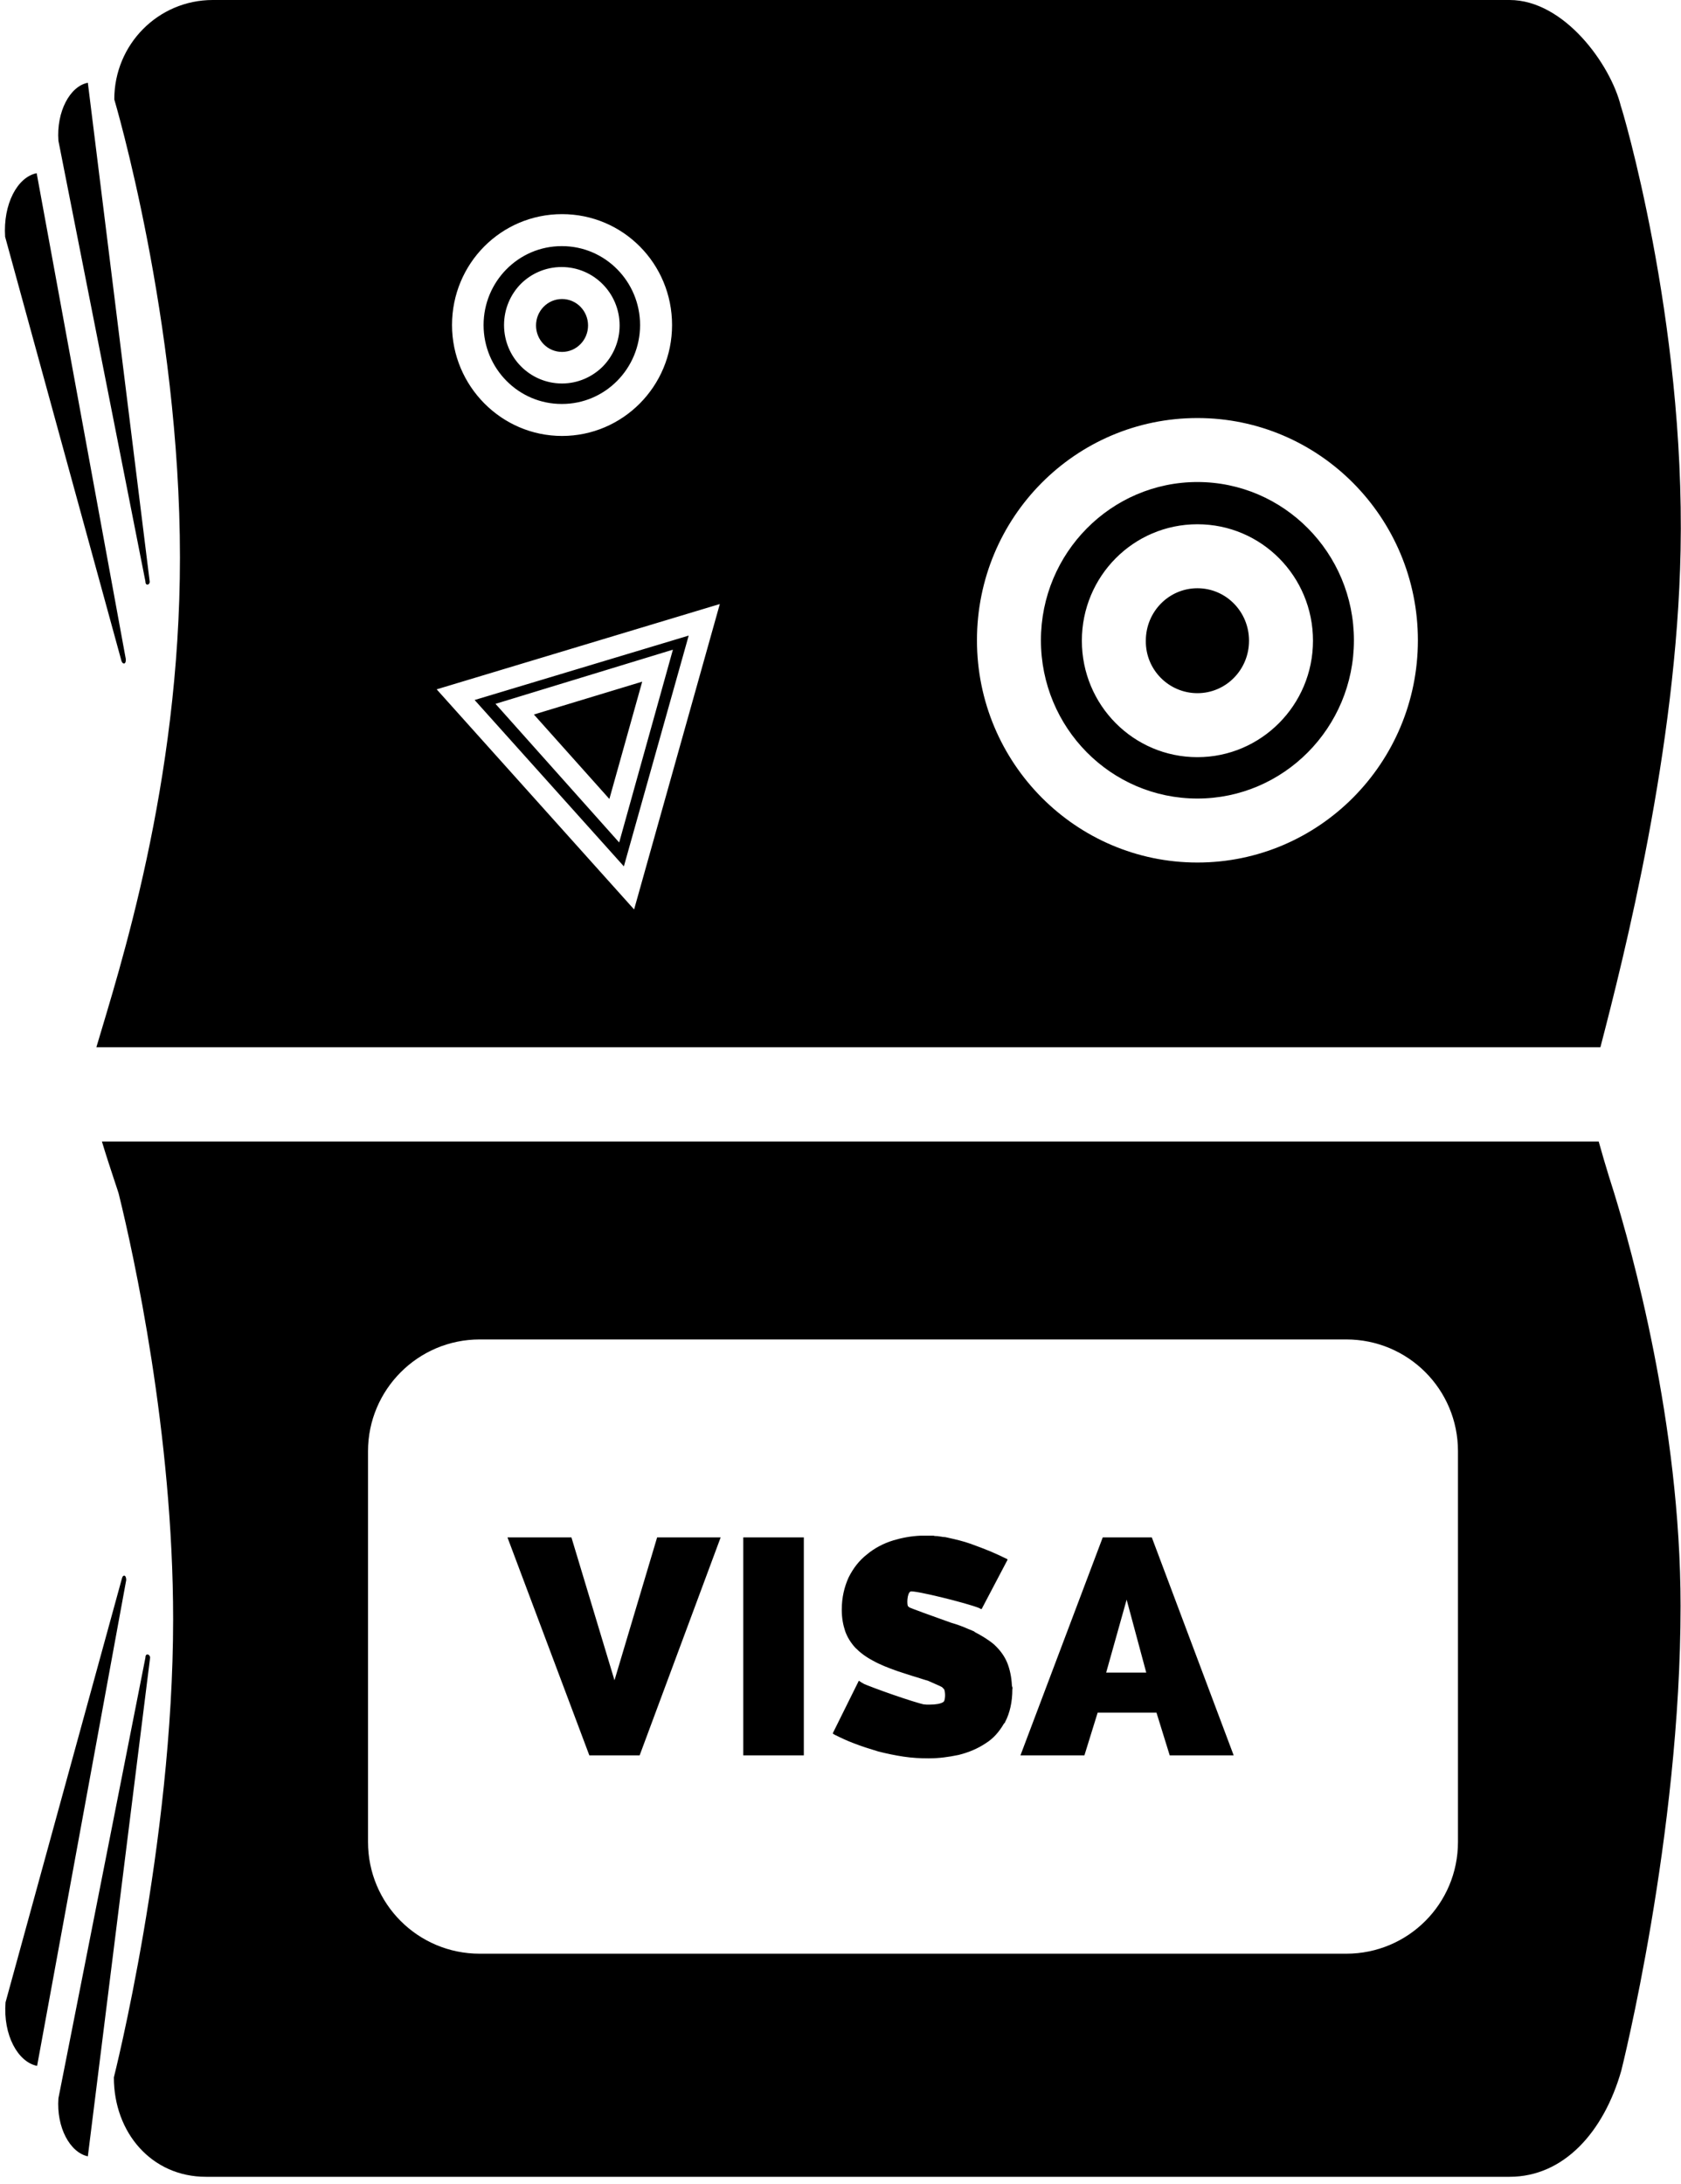 <?xml version="1.0" encoding="utf-8"?>
<!-- Generator: Adobe Illustrator 21.1.0, SVG Export Plug-In . SVG Version: 6.00 Build 0)  -->
<svg version="1.1" id="Layer_1" xmlns="http://www.w3.org/2000/svg" xmlns:xlink="http://www.w3.org/1999/xlink" x="0px" y="0px"
	 viewBox="0 0 394.2 512" style="enable-background:new 0 0 394.2 512;" xml:space="preserve">
<g>
	<path d="M34.1,388.6L13.7,491.9c-0.5,6.8,2.7,12.7,6.9,13.6l14.6-116.9C35.2,387.8,34.1,387.4,34.1,388.6z M28.6,370L1.3,469.4
		c-0.6,7.7,2.9,14,7.4,14.9l20.9-113.9C29.6,369.1,28.8,369.1,28.6,370z M8.6,40.6c-4.5,0.9-7.9,7.2-7.4,14.9L28.5,155
		c0.3,0.8,1.1,0.8,1-0.5L8.6,40.6z M20.6,19.4c-4.2,0.8-7.4,6.8-6.9,13.6l20.4,103.3c0,1.2,1.1,0.8,1,0L20.6,19.4z M154.1,360.4
		l-10,33.5L134,360.4h-15l19.2,51.1H150l19-51.1H154.1z M174.3,360.4v51.1h14.2v-51.1H174.3z M237.3,395.2c-0.1-2.1-0.5-3.9-1.1-5.4
		c-0.7-1.7-1.8-3.1-3.1-4.3c-1.3-1.1-2.8-2-4.5-2.9c-0.1-0.1-0.3-0.1-0.4-0.2c-0.3-0.2-0.7-0.3-1.1-0.5c0,0,0,0,0,0
		c-1.3-0.6-2.7-1.1-4.1-1.5l-1.1-0.4c-1.5-0.5-2.9-0.9-4-1.2c-1.2-0.3-2.2-0.7-3-1c-0.8-0.4-1.5-0.8-1.9-1.2c0,0,0,0,0,0
		c-0.4-0.4-0.7-1-0.7-1.7c0-0.9,0.4-1.6,1.1-1.9c0.8-0.4,1.8-0.6,3-0.6c1.6,0,3.1,0.3,4.8,0.8c1.6,0.5,3.1,1,4.4,1.6
		c1.5,0.6,2.8,1.3,4.1,2.1c0.1,0.1,0.3,0.2,0.4,0.2l0,0l6.1-11.6c-1.2-0.6-2.5-1.2-3.9-1.8c-1.5-0.6-3-1.2-4.7-1.8
		c-1.7-0.6-3.4-1-5.2-1.4c-0.4-0.1-0.8-0.2-1.3-0.2c-0.4-0.1-0.8-0.1-1.3-0.2c-0.3,0-0.6,0-0.9-0.1c-0.7,0-1.3,0-2,0
		c-0.3,0-0.7,0-1,0c-2.3,0.1-4.4,0.5-6.4,1.1c-2.3,0.7-4.4,1.8-6.2,3.3c-1.8,1.4-3.2,3.2-4.3,5.4c-1,2.2-1.6,4.7-1.6,7.5
		c0,1.9,0.3,3.5,0.8,5c0.5,1.4,1.3,2.7,2.4,3.9c1.1,1.1,2.4,2.1,4.1,3c1.6,0.9,3.6,1.7,5.9,2.5c1.6,0.5,3,1,4.4,1.4
		c1,0.3,1.8,0.6,2.6,0.8c0,0,0,0,0,0c0.4,0.1,0.7,0.3,1.1,0.4c1,0.4,1.7,0.7,2.3,1.1c0,0,0,0,0,0c0.1,0.1,0.1,0.1,0.2,0.2
		c0.1,0.1,0.2,0.2,0.3,0.3c0.4,0.4,0.6,0.9,0.6,1.5s-0.2,1-0.6,1.3c-0.1,0.1-0.2,0.2-0.3,0.3c-0.6,0.4-1.7,0.6-3.2,0.6
		c-0.2,0-0.5,0-0.7,0c0,0,0,0,0,0c-1.8-0.1-3.5-0.4-5.3-0.9c-2-0.6-3.7-1.2-5.3-1.9c-1.6-0.7-3.2-1.5-4.7-2.4
		c-0.2-0.1-0.4-0.3-0.6-0.4l-6.1,12.3c0,0,0.1,0,0.1,0.1c0.1,0.1,0.3,0.1,0.4,0.2c1.4,0.7,2.9,1.4,4.5,2c1.8,0.7,3.7,1.3,5.7,1.9
		c2,0.5,3.9,0.9,5.9,1.2s3.9,0.4,5.8,0.4h0.1c0,0,0,0,0,0c2.4,0,4.6-0.3,7-0.8c2.4-0.6,4.5-1.5,6.3-2.7c1.8-1.1,3.2-2.7,4.3-4.6
		c0.1-0.1,0.2-0.3,0.2-0.4c1.1-2.1,1.7-4.7,1.7-7.7C237.4,395.7,237.4,395.5,237.3,395.2z M270.1,360.4h-11.5l-19.3,51.1h15l3.1-10
		h13.8l3.1,10h15L270.1,360.4z M259.4,392.1l4.8-17.1l4.6,17.1H259.4z M270.1,360.4h-11.5l-19.3,51.1h15l3.1-10h13.8l3.1,10h15
		L270.1,360.4z M259.4,392.1l4.8-17.1l4.6,17.1H259.4z M237.3,395.2c-0.1-2.1-0.5-3.9-1.1-5.4c-0.7-1.7-1.8-3.1-3.1-4.3
		c-1.3-1.1-2.8-2-4.5-2.9c-0.1-0.1-0.2-0.2-0.3-0.2c-0.2-0.1-0.6-0.3-1.2-0.5c0,0,0,0,0,0c-1.3-0.6-2.7-1.1-4.1-1.5
		c-4.2-1.5-9.5-3.4-10-3.7c0,0,0,0,0,0c-0.4-0.4-0.3-3.2,0.5-3.6c0.7-0.4,13.3,2.7,16.2,3.9c0.1,0.1,0.3,0.2,0.4,0.2l0,0
		c0,0,0.1,0,0.1,0l6.1-11.6c-1.2-0.6-2.5-1.2-3.9-1.8c-1.5-0.6-3-1.2-4.7-1.8c-1.7-0.6-3.4-1-5.2-1.4c-0.5-0.1-0.9-0.2-1.4-0.2
		c-0.4-0.1-0.8-0.1-1.3-0.2c-0.3,0-0.6,0-0.9-0.1c-0.7,0-1.3,0-2,0c-0.3,0-0.7,0-1,0c-2.3,0.1-4.4,0.5-6.4,1.1
		c-2.3,0.7-4.4,1.8-6.2,3.3c-1.8,1.4-3.2,3.2-4.3,5.4c-1,2.2-1.6,4.7-1.6,7.5c0,1.9,0.3,3.5,0.8,5c0.5,1.4,1.3,2.7,2.4,3.9
		c1.1,1.1,2.4,2.1,4.1,3c1.6,0.9,3.6,1.7,5.9,2.5c1.6,0.5,3,1,4.4,1.4c1,0.3,1.8,0.6,2.6,0.8c0,0,0,0,0,0c1.5,0.7,2.8,1.2,3.3,1.5
		c0,0,0,0,0,0c0.1,0.1,0.1,0.1,0.2,0.2c0.1,0.1,0.2,0.2,0.3,0.3c0.3,0.7,0.3,2.1,0,2.8c-0.1,0.1-0.2,0.2-0.3,0.3
		c-0.6,0.4-1.7,0.6-3.2,0.6c-0.2,0-0.5,0-0.7,0c0,0,0,0,0,0c-3.2-0.7-12.5-4-15.2-5.2c-0.2-0.1-0.4-0.3-0.6-0.4l-6.1,12.3
		c0,0,0.1,0,0.1,0.1l0,0c0.1,0,0.2,0.1,0.4,0.2c1.4,0.7,2.9,1.4,4.5,2c1.8,0.7,3.7,1.3,5.7,1.9c2,0.5,3.9,0.9,5.9,1.2
		s3.9,0.4,5.8,0.4h0.1c0,0,0,0,0,0c2.4,0,4.6-0.3,7-0.8c2.4-0.6,4.5-1.5,6.3-2.7c1.8-1.1,3.2-2.7,4.3-4.6c0.2-0.2,0.3-0.3,0.3-0.4
		c1.1-2.1,1.7-4.7,1.7-7.7C237.5,395.7,237.4,395.5,237.3,395.2z M174.3,360.4v51.1h14.2v-51.1H174.3z M154.1,360.4l-10,33.5
		L134,360.4h-15l19.2,51.1H150l19-51.1H154.1z M154.1,360.4l-10,33.5L134,360.4h-15l19.2,51.1H150l19-51.1H154.1z M174.3,360.4v51.1
		h14.2v-51.1H174.3z M237.3,395.2c-0.1-2.1-0.5-3.9-1.1-5.4c-0.7-1.7-1.8-3.1-3.1-4.3c-1.3-1.1-2.8-2-4.5-2.9
		c-0.1-0.1-0.2-0.2-0.3-0.2c-0.2-0.1-0.6-0.3-1.2-0.5c0,0,0,0,0,0c-1.3-0.6-2.7-1.1-4.1-1.5c-4.2-1.5-9.5-3.4-10-3.7c0,0,0,0,0,0
		c-0.4-0.4-0.3-3.2,0.5-3.6c0.7-0.4,13.3,2.7,16.2,3.9c0.1,0.1,0.3,0.2,0.4,0.2l0,0c0,0,0.1,0,0.1,0l6.1-11.6
		c-1.2-0.6-2.5-1.2-3.9-1.8c-1.5-0.6-3-1.2-4.7-1.8c-1.7-0.6-3.4-1-5.2-1.4c-0.5-0.1-0.9-0.2-1.4-0.2c-0.4-0.1-0.8-0.1-1.3-0.2
		c-0.3,0-0.6,0-0.9-0.1c-0.7,0-1.3,0-2,0c-0.3,0-0.7,0-1,0c-2.3,0.1-4.4,0.5-6.4,1.1c-2.3,0.7-4.4,1.8-6.2,3.3
		c-1.8,1.4-3.2,3.2-4.3,5.4c-1,2.2-1.6,4.7-1.6,7.5c0,1.9,0.3,3.5,0.8,5c0.5,1.4,1.3,2.7,2.4,3.9c1.1,1.1,2.4,2.1,4.1,3
		c1.6,0.9,3.6,1.7,5.9,2.5c1.6,0.5,3,1,4.4,1.4c1,0.3,1.8,0.6,2.6,0.8c0,0,0,0,0,0c1.5,0.7,2.8,1.2,3.3,1.5c0,0,0,0,0,0
		c0.1,0.1,0.1,0.1,0.2,0.2c0.1,0.1,0.2,0.2,0.3,0.3c0.3,0.7,0.3,2.1,0,2.8c-0.1,0.1-0.2,0.2-0.3,0.3c-0.6,0.4-1.7,0.6-3.2,0.6
		c-0.2,0-0.5,0-0.7,0c0,0,0,0,0,0c-3.2-0.7-12.5-4-15.2-5.2c-0.2-0.1-0.4-0.3-0.6-0.4l-6.1,12.3c0,0,0.1,0,0.1,0.1l0,0
		c0.1,0,0.2,0.1,0.4,0.2c1.4,0.7,2.9,1.4,4.5,2c1.8,0.7,3.7,1.3,5.7,1.9c2,0.5,3.9,0.9,5.9,1.2s3.9,0.4,5.8,0.4h0.1c0,0,0,0,0,0
		c2.4,0,4.6-0.3,7-0.8c2.4-0.6,4.5-1.5,6.3-2.7c1.8-1.1,3.2-2.7,4.3-4.6c0.2-0.2,0.3-0.3,0.3-0.4c1.1-2.1,1.7-4.7,1.7-7.7
		C237.5,395.7,237.4,395.5,237.3,395.2z M270.1,360.4h-11.5l-19.3,51.1h15l3.1-10h13.8l3.1,10h15L270.1,360.4z M259.4,392.1
		l4.8-17.1l4.6,17.1H259.4z M154.1,360.4l-10,33.5L134,360.4h-15l19.2,51.1H150l19-51.1H154.1z M174.3,360.4v51.1h14.2v-51.1H174.3z
		 M237.3,395.2c-0.1-2.1-0.5-3.9-1.1-5.4c-0.7-1.7-1.8-3.1-3.1-4.3c-1.3-1.1-2.8-2-4.5-2.9c-0.1-0.1-0.2-0.2-0.3-0.2
		c-0.2-0.1-0.6-0.3-1.2-0.5c0,0,0,0,0,0c-1.3-0.6-2.7-1.1-4.1-1.5c-4.2-1.5-9.5-3.4-10-3.7c0,0,0,0,0,0c-0.4-0.4-0.3-3.2,0.5-3.6
		c0.7-0.4,13.3,2.7,16.2,3.9c0.1,0.1,0.3,0.2,0.4,0.2l0,0c0,0,0.1,0,0.1,0l6.1-11.6c-1.2-0.6-2.5-1.2-3.9-1.8
		c-1.5-0.6-3-1.2-4.7-1.8c-1.7-0.6-3.4-1-5.2-1.4c-0.5-0.1-0.9-0.2-1.4-0.2c-0.4-0.1-0.8-0.1-1.3-0.2c-0.3,0-0.6,0-0.9-0.1
		c-0.7,0-1.3,0-2,0c-0.3,0-0.7,0-1,0c-2.3,0.1-4.4,0.5-6.4,1.1c-2.3,0.7-4.4,1.8-6.2,3.3c-1.8,1.4-3.2,3.2-4.3,5.4
		c-1,2.2-1.6,4.7-1.6,7.5c0,1.9,0.3,3.5,0.8,5c0.5,1.4,1.3,2.7,2.4,3.9c1.1,1.1,2.4,2.1,4.1,3c1.6,0.9,3.6,1.7,5.9,2.5
		c1.6,0.5,3,1,4.4,1.4c1,0.3,1.8,0.6,2.6,0.8c0,0,0,0,0,0c1.5,0.7,2.8,1.2,3.3,1.5c0,0,0,0,0,0c0.1,0.1,0.1,0.1,0.2,0.2
		c0.1,0.1,0.2,0.2,0.3,0.3c0.3,0.7,0.3,2.1,0,2.8c-0.1,0.1-0.2,0.2-0.3,0.3c-0.6,0.4-1.7,0.6-3.2,0.6c-0.2,0-0.5,0-0.7,0
		c0,0,0,0,0,0c-3.2-0.7-12.5-4-15.2-5.2c-0.2-0.1-0.4-0.3-0.6-0.4l-6.1,12.3c0,0,0.1,0,0.1,0.1l0,0c0.1,0,0.2,0.1,0.4,0.2
		c1.4,0.7,2.9,1.4,4.5,2c1.8,0.7,3.7,1.3,5.7,1.9c2,0.5,3.9,0.9,5.9,1.2s3.9,0.4,5.8,0.4h0.1c0,0,0,0,0,0c2.4,0,4.6-0.3,7-0.8
		c2.4-0.6,4.5-1.5,6.3-2.7c1.8-1.1,3.2-2.7,4.3-4.6c0.2-0.2,0.3-0.3,0.3-0.4c1.1-2.1,1.7-4.7,1.7-7.7
		C237.5,395.7,237.4,395.5,237.3,395.2z M270.1,360.4h-11.5l-19.3,51.1h15l3.1-10h13.8l3.1,10h15L270.1,360.4z M259.4,392.1
		l4.8-17.1l4.6,17.1H259.4z M270.1,360.4h-11.5l-19.3,51.1h15l3.1-10h13.8l3.1,10h15L270.1,360.4z M259.4,392.1l4.8-17.1l4.6,17.1
		H259.4z M237.3,395.2c-0.1-2.1-0.5-3.9-1.1-5.4c-0.7-1.7-1.8-3.1-3.1-4.3c-1.3-1.1-2.8-2-4.5-2.9c-0.1-0.1-0.2-0.2-0.3-0.2
		c-0.2-0.1-0.6-0.3-1.2-0.5c0,0,0,0,0,0c-1.3-0.6-2.7-1.1-4.1-1.5c-4.2-1.5-9.5-3.4-10-3.7c0,0,0,0,0,0c-0.4-0.4-0.3-3.2,0.5-3.6
		c0.7-0.4,13.3,2.7,16.2,3.9c0.1,0.1,0.3,0.2,0.4,0.2l0,0c0,0,0.1,0,0.1,0l6.1-11.6c-1.2-0.6-2.5-1.2-3.9-1.8
		c-1.5-0.6-3-1.2-4.7-1.8c-1.7-0.6-3.4-1-5.2-1.4c-0.5-0.1-0.9-0.2-1.4-0.2c-0.4-0.1-0.8-0.1-1.3-0.2c-0.3,0-0.6,0-0.9-0.1
		c-0.7,0-1.3,0-2,0c-0.3,0-0.7,0-1,0c-2.3,0.1-4.4,0.5-6.4,1.1c-2.3,0.7-4.4,1.8-6.2,3.3c-1.8,1.4-3.2,3.2-4.3,5.4
		c-1,2.2-1.6,4.7-1.6,7.5c0,1.9,0.3,3.5,0.8,5c0.5,1.4,1.3,2.7,2.4,3.9c1.1,1.1,2.4,2.1,4.1,3c1.6,0.9,3.6,1.7,5.9,2.5
		c1.6,0.5,3,1,4.4,1.4c1,0.3,1.8,0.6,2.6,0.8c0,0,0,0,0,0c1.5,0.7,2.8,1.2,3.3,1.5c0,0,0,0,0,0c0.1,0.1,0.1,0.1,0.2,0.2
		c0.1,0.1,0.2,0.2,0.3,0.3c0.3,0.7,0.3,2.1,0,2.8c-0.1,0.1-0.2,0.2-0.3,0.3c-0.6,0.4-1.7,0.6-3.2,0.6c-0.2,0-0.5,0-0.7,0
		c0,0,0,0,0,0c-3.2-0.7-12.5-4-15.2-5.2c-0.2-0.1-0.4-0.3-0.6-0.4l-6.1,12.3c0,0,0.1,0,0.1,0.1l0,0c0.1,0,0.2,0.1,0.4,0.2
		c1.4,0.7,2.9,1.4,4.5,2c1.8,0.7,3.7,1.3,5.7,1.9c2,0.5,3.9,0.9,5.9,1.2s3.9,0.4,5.8,0.4h0.1c0,0,0,0,0,0c2.4,0,4.6-0.3,7-0.8
		c2.4-0.6,4.5-1.5,6.3-2.7c1.8-1.1,3.2-2.7,4.3-4.6c0.2-0.2,0.3-0.3,0.3-0.4c1.1-2.1,1.7-4.7,1.7-7.7
		C237.5,395.7,237.4,395.5,237.3,395.2z M174.3,360.4v51.1h14.2v-51.1H174.3z M154.1,360.4l-10,33.5L134,360.4h-15l19.2,51.1H150
		l19-51.1H154.1z"/>
	<path d="M280.8,137.9c-6.7,0-12.1,5.5-12.1,12.3c0,6.8,5.4,12.3,12.1,12.3s12.1-5.5,12.1-12.3C292.9,143.4,287.4,137.9,280.8,137.9
		z M280.8,137.9c-6.7,0-12.1,5.5-12.1,12.3c0,6.8,5.4,12.3,12.1,12.3s12.1-5.5,12.1-12.3C292.9,143.4,287.4,137.9,280.8,137.9z
		 M280.8,137.9c-6.7,0-12.1,5.5-12.1,12.3c0,6.8,5.4,12.3,12.1,12.3s12.1-5.5,12.1-12.3C292.9,143.4,287.4,137.9,280.8,137.9z
		 M280.8,137.9c-6.7,0-12.1,5.5-12.1,12.3c0,6.8,5.4,12.3,12.1,12.3s12.1-5.5,12.1-12.3C292.9,143.4,287.4,137.9,280.8,137.9z
		 M280.8,137.9c-6.7,0-12.1,5.5-12.1,12.3c0,6.8,5.4,12.3,12.1,12.3s12.1-5.5,12.1-12.3C292.9,143.4,287.4,137.9,280.8,137.9z
		 M280.8,137.9c-6.7,0-12.1,5.5-12.1,12.3c0,6.8,5.4,12.3,12.1,12.3s12.1-5.5,12.1-12.3C292.9,143.4,287.4,137.9,280.8,137.9z
		 M280.8,137.9c-6.7,0-12.1,5.5-12.1,12.3c0,6.8,5.4,12.3,12.1,12.3s12.1-5.5,12.1-12.3C292.9,143.4,287.4,137.9,280.8,137.9z
		 M280.8,137.9c-6.7,0-12.1,5.5-12.1,12.3c0,6.8,5.4,12.3,12.1,12.3s12.1-5.5,12.1-12.3C292.9,143.4,287.4,137.9,280.8,137.9z
		 M280.8,137.9c-6.7,0-12.1,5.5-12.1,12.3c0,6.8,5.4,12.3,12.1,12.3s12.1-5.5,12.1-12.3C292.9,143.4,287.4,137.9,280.8,137.9z
		 M280.8,137.9c-6.7,0-12.1,5.5-12.1,12.3c0,6.8,5.4,12.3,12.1,12.3s12.1-5.5,12.1-12.3C292.9,143.4,287.4,137.9,280.8,137.9z
		 M280.8,137.9c-6.7,0-12.1,5.5-12.1,12.3c0,6.8,5.4,12.3,12.1,12.3s12.1-5.5,12.1-12.3C292.9,143.4,287.4,137.9,280.8,137.9z
		 M280.8,137.9c-6.7,0-12.1,5.5-12.1,12.3c0,6.8,5.4,12.3,12.1,12.3s12.1-5.5,12.1-12.3C292.9,143.4,287.4,137.9,280.8,137.9z
		 M280.8,113c-20.2,0-36.7,16.6-36.7,37.1c0,20.5,16.5,37.1,36.7,37.1s36.7-16.6,36.7-37.1C317.5,129.6,301,113,280.8,113z
		 M280.8,177.5c-15,0-27.1-12.2-27.1-27.3c0-15.1,12.1-27.3,27.1-27.3s27.1,12.2,27.1,27.3C307.9,165.3,295.7,177.5,280.8,177.5z
		 M280.8,137.9c-6.7,0-12.1,5.5-12.1,12.3c0,6.8,5.4,12.3,12.1,12.3s12.1-5.5,12.1-12.3C292.9,143.4,287.4,137.9,280.8,137.9z
		 M280.8,137.9c-6.7,0-12.1,5.5-12.1,12.3c0,6.8,5.4,12.3,12.1,12.3s12.1-5.5,12.1-12.3C292.9,143.4,287.4,137.9,280.8,137.9z
		 M280.8,137.9c-6.7,0-12.1,5.5-12.1,12.3c0,6.8,5.4,12.3,12.1,12.3s12.1-5.5,12.1-12.3C292.9,143.4,287.4,137.9,280.8,137.9z
		 M280.8,137.9c-6.7,0-12.1,5.5-12.1,12.3c0,6.8,5.4,12.3,12.1,12.3s12.1-5.5,12.1-12.3C292.9,143.4,287.4,137.9,280.8,137.9z
		 M280.8,137.9c-6.7,0-12.1,5.5-12.1,12.3c0,6.8,5.4,12.3,12.1,12.3s12.1-5.5,12.1-12.3C292.9,143.4,287.4,137.9,280.8,137.9z
		 M280.8,137.9c-6.7,0-12.1,5.5-12.1,12.3c0,6.8,5.4,12.3,12.1,12.3s12.1-5.5,12.1-12.3C292.9,143.4,287.4,137.9,280.8,137.9z
		 M280.8,137.9c-6.7,0-12.1,5.5-12.1,12.3c0,6.8,5.4,12.3,12.1,12.3s12.1-5.5,12.1-12.3C292.9,143.4,287.4,137.9,280.8,137.9z
		 M280.8,137.9c-6.7,0-12.1,5.5-12.1,12.3c0,6.8,5.4,12.3,12.1,12.3s12.1-5.5,12.1-12.3C292.9,143.4,287.4,137.9,280.8,137.9z
		 M280.8,137.9c-6.7,0-12.1,5.5-12.1,12.3c0,6.8,5.4,12.3,12.1,12.3s12.1-5.5,12.1-12.3C292.9,143.4,287.4,137.9,280.8,137.9z
		 M280.8,137.9c-6.7,0-12.1,5.5-12.1,12.3c0,6.8,5.4,12.3,12.1,12.3s12.1-5.5,12.1-12.3C292.9,143.4,287.4,137.9,280.8,137.9z
		 M280.8,137.9c-6.7,0-12.1,5.5-12.1,12.3c0,6.8,5.4,12.3,12.1,12.3s12.1-5.5,12.1-12.3C292.9,143.4,287.4,137.9,280.8,137.9z
		 M280.8,137.9c-6.7,0-12.1,5.5-12.1,12.3c0,6.8,5.4,12.3,12.1,12.3s12.1-5.5,12.1-12.3C292.9,143.4,287.4,137.9,280.8,137.9z
		 M280.8,137.9c-6.7,0-12.1,5.5-12.1,12.3c0,6.8,5.4,12.3,12.1,12.3s12.1-5.5,12.1-12.3C292.9,143.4,287.4,137.9,280.8,137.9z
		 M280.8,137.9c-6.7,0-12.1,5.5-12.1,12.3c0,6.8,5.4,12.3,12.1,12.3s12.1-5.5,12.1-12.3C292.9,143.4,287.4,137.9,280.8,137.9z
		 M280.8,137.9c-6.7,0-12.1,5.5-12.1,12.3c0,6.8,5.4,12.3,12.1,12.3s12.1-5.5,12.1-12.3C292.9,143.4,287.4,137.9,280.8,137.9z
		 M280.8,137.9c-6.7,0-12.1,5.5-12.1,12.3c0,6.8,5.4,12.3,12.1,12.3s12.1-5.5,12.1-12.3C292.9,143.4,287.4,137.9,280.8,137.9z
		 M280.8,137.9c-6.7,0-12.1,5.5-12.1,12.3c0,6.8,5.4,12.3,12.1,12.3s12.1-5.5,12.1-12.3C292.9,143.4,287.4,137.9,280.8,137.9z
		 M280.8,113c-20.2,0-36.7,16.6-36.7,37.1c0,20.5,16.5,37.1,36.7,37.1s36.7-16.6,36.7-37.1C317.5,129.6,301,113,280.8,113z
		 M280.8,177.5c-15,0-27.1-12.2-27.1-27.3c0-15.1,12.1-27.3,27.1-27.3s27.1,12.2,27.1,27.3C307.9,165.3,295.7,177.5,280.8,177.5z
		 M280.8,137.9c-6.7,0-12.1,5.5-12.1,12.3c0,6.8,5.4,12.3,12.1,12.3s12.1-5.5,12.1-12.3C292.9,143.4,287.4,137.9,280.8,137.9z
		 M280.8,137.9c-6.7,0-12.1,5.5-12.1,12.3c0,6.8,5.4,12.3,12.1,12.3s12.1-5.5,12.1-12.3C292.9,143.4,287.4,137.9,280.8,137.9z
		 M280.8,137.9c-6.7,0-12.1,5.5-12.1,12.3c0,6.8,5.4,12.3,12.1,12.3s12.1-5.5,12.1-12.3C292.9,143.4,287.4,137.9,280.8,137.9z
		 M280.8,137.9c-6.7,0-12.1,5.5-12.1,12.3c0,6.8,5.4,12.3,12.1,12.3s12.1-5.5,12.1-12.3C292.9,143.4,287.4,137.9,280.8,137.9z
		 M280.8,137.9c-6.7,0-12.1,5.5-12.1,12.3c0,6.8,5.4,12.3,12.1,12.3s12.1-5.5,12.1-12.3C292.9,143.4,287.4,137.9,280.8,137.9z
		 M280.8,137.9c-6.7,0-12.1,5.5-12.1,12.3c0,6.8,5.4,12.3,12.1,12.3s12.1-5.5,12.1-12.3C292.9,143.4,287.4,137.9,280.8,137.9z
		 M280.8,137.9c-6.7,0-12.1,5.5-12.1,12.3c0,6.8,5.4,12.3,12.1,12.3s12.1-5.5,12.1-12.3C292.9,143.4,287.4,137.9,280.8,137.9z
		 M280.8,137.9c-6.7,0-12.1,5.5-12.1,12.3c0,6.8,5.4,12.3,12.1,12.3s12.1-5.5,12.1-12.3C292.9,143.4,287.4,137.9,280.8,137.9z
		 M280.8,137.9c-6.7,0-12.1,5.5-12.1,12.3c0,6.8,5.4,12.3,12.1,12.3s12.1-5.5,12.1-12.3C292.9,143.4,287.4,137.9,280.8,137.9z
		 M131.8,70.1c-3.3,0-6.1,2.8-6.1,6.2s2.7,6.2,6.1,6.2s6.1-2.8,6.1-6.2S135.1,70.1,131.8,70.1z M280.8,137.9
		c-6.7,0-12.1,5.5-12.1,12.3c0,6.8,5.4,12.3,12.1,12.3s12.1-5.5,12.1-12.3C292.9,143.4,287.4,137.9,280.8,137.9z M280.8,137.9
		c-6.7,0-12.1,5.5-12.1,12.3c0,6.8,5.4,12.3,12.1,12.3s12.1-5.5,12.1-12.3C292.9,143.4,287.4,137.9,280.8,137.9z M280.8,137.9
		c-6.7,0-12.1,5.5-12.1,12.3c0,6.8,5.4,12.3,12.1,12.3s12.1-5.5,12.1-12.3C292.9,143.4,287.4,137.9,280.8,137.9z M280.8,137.9
		c-6.7,0-12.1,5.5-12.1,12.3c0,6.8,5.4,12.3,12.1,12.3s12.1-5.5,12.1-12.3C292.9,143.4,287.4,137.9,280.8,137.9z M280.8,137.9
		c-6.7,0-12.1,5.5-12.1,12.3c0,6.8,5.4,12.3,12.1,12.3s12.1-5.5,12.1-12.3C292.9,143.4,287.4,137.9,280.8,137.9z M280.8,137.9
		c-6.7,0-12.1,5.5-12.1,12.3c0,6.8,5.4,12.3,12.1,12.3s12.1-5.5,12.1-12.3C292.9,143.4,287.4,137.9,280.8,137.9z M280.8,137.9
		c-6.7,0-12.1,5.5-12.1,12.3c0,6.8,5.4,12.3,12.1,12.3s12.1-5.5,12.1-12.3C292.9,143.4,287.4,137.9,280.8,137.9z M280.8,137.9
		c-6.7,0-12.1,5.5-12.1,12.3c0,6.8,5.4,12.3,12.1,12.3s12.1-5.5,12.1-12.3C292.9,143.4,287.4,137.9,280.8,137.9z M280.8,113
		c-20.2,0-36.7,16.6-36.7,37.1c0,20.5,16.5,37.1,36.7,37.1s36.7-16.6,36.7-37.1C317.5,129.6,301,113,280.8,113z M280.8,177.5
		c-15,0-27.1-12.2-27.1-27.3c0-15.1,12.1-27.3,27.1-27.3s27.1,12.2,27.1,27.3C307.9,165.3,295.7,177.5,280.8,177.5z M280.8,137.9
		c-6.7,0-12.1,5.5-12.1,12.3c0,6.8,5.4,12.3,12.1,12.3s12.1-5.5,12.1-12.3C292.9,143.4,287.4,137.9,280.8,137.9z M280.8,137.9
		c-6.7,0-12.1,5.5-12.1,12.3c0,6.8,5.4,12.3,12.1,12.3s12.1-5.5,12.1-12.3C292.9,143.4,287.4,137.9,280.8,137.9z M280.8,137.9
		c-6.7,0-12.1,5.5-12.1,12.3c0,6.8,5.4,12.3,12.1,12.3s12.1-5.5,12.1-12.3C292.9,143.4,287.4,137.9,280.8,137.9z M280.8,137.9
		c-6.7,0-12.1,5.5-12.1,12.3c0,6.8,5.4,12.3,12.1,12.3s12.1-5.5,12.1-12.3C292.9,143.4,287.4,137.9,280.8,137.9z M280.8,137.9
		c-6.7,0-12.1,5.5-12.1,12.3c0,6.8,5.4,12.3,12.1,12.3s12.1-5.5,12.1-12.3C292.9,143.4,287.4,137.9,280.8,137.9z M280.8,137.9
		c-6.7,0-12.1,5.5-12.1,12.3c0,6.8,5.4,12.3,12.1,12.3s12.1-5.5,12.1-12.3C292.9,143.4,287.4,137.9,280.8,137.9z M280.8,137.9
		c-6.7,0-12.1,5.5-12.1,12.3c0,6.8,5.4,12.3,12.1,12.3s12.1-5.5,12.1-12.3C292.9,143.4,287.4,137.9,280.8,137.9z M280.8,137.9
		c-6.7,0-12.1,5.5-12.1,12.3c0,6.8,5.4,12.3,12.1,12.3s12.1-5.5,12.1-12.3C292.9,143.4,287.4,137.9,280.8,137.9z M280.8,137.9
		c-6.7,0-12.1,5.5-12.1,12.3c0,6.8,5.4,12.3,12.1,12.3s12.1-5.5,12.1-12.3C292.9,143.4,287.4,137.9,280.8,137.9z M280.8,137.9
		c-6.7,0-12.1,5.5-12.1,12.3c0,6.8,5.4,12.3,12.1,12.3s12.1-5.5,12.1-12.3C292.9,143.4,287.4,137.9,280.8,137.9z M280.8,137.9
		c-6.7,0-12.1,5.5-12.1,12.3c0,6.8,5.4,12.3,12.1,12.3s12.1-5.5,12.1-12.3C292.9,143.4,287.4,137.9,280.8,137.9z M280.8,137.9
		c-6.7,0-12.1,5.5-12.1,12.3c0,6.8,5.4,12.3,12.1,12.3s12.1-5.5,12.1-12.3C292.9,143.4,287.4,137.9,280.8,137.9z M280.8,137.9
		c-6.7,0-12.1,5.5-12.1,12.3c0,6.8,5.4,12.3,12.1,12.3s12.1-5.5,12.1-12.3C292.9,143.4,287.4,137.9,280.8,137.9z M280.8,113
		c-20.2,0-36.7,16.6-36.7,37.1c0,20.5,16.5,37.1,36.7,37.1s36.7-16.6,36.7-37.1C317.5,129.6,301,113,280.8,113z M280.8,177.5
		c-15,0-27.1-12.2-27.1-27.3c0-15.1,12.1-27.3,27.1-27.3s27.1,12.2,27.1,27.3C307.9,165.3,295.7,177.5,280.8,177.5z M280.8,137.9
		c-6.7,0-12.1,5.5-12.1,12.3c0,6.8,5.4,12.3,12.1,12.3s12.1-5.5,12.1-12.3C292.9,143.4,287.4,137.9,280.8,137.9z M280.8,137.9
		c-6.7,0-12.1,5.5-12.1,12.3c0,6.8,5.4,12.3,12.1,12.3s12.1-5.5,12.1-12.3C292.9,143.4,287.4,137.9,280.8,137.9z M280.8,137.9
		c-6.7,0-12.1,5.5-12.1,12.3c0,6.8,5.4,12.3,12.1,12.3s12.1-5.5,12.1-12.3C292.9,143.4,287.4,137.9,280.8,137.9z M280.8,137.9
		c-6.7,0-12.1,5.5-12.1,12.3c0,6.8,5.4,12.3,12.1,12.3s12.1-5.5,12.1-12.3C292.9,143.4,287.4,137.9,280.8,137.9z M280.8,137.9
		c-6.7,0-12.1,5.5-12.1,12.3c0,6.8,5.4,12.3,12.1,12.3s12.1-5.5,12.1-12.3C292.9,143.4,287.4,137.9,280.8,137.9z M280.8,137.9
		c-6.7,0-12.1,5.5-12.1,12.3c0,6.8,5.4,12.3,12.1,12.3s12.1-5.5,12.1-12.3C292.9,143.4,287.4,137.9,280.8,137.9z M280.8,137.9
		c-6.7,0-12.1,5.5-12.1,12.3c0,6.8,5.4,12.3,12.1,12.3s12.1-5.5,12.1-12.3C292.9,143.4,287.4,137.9,280.8,137.9z M131.8,70.1
		c-3.3,0-6.1,2.8-6.1,6.2s2.7,6.2,6.1,6.2s6.1-2.8,6.1-6.2S135.1,70.1,131.8,70.1z M131.8,70.1c-3.3,0-6.1,2.8-6.1,6.2
		s2.7,6.2,6.1,6.2s6.1-2.8,6.1-6.2S135.1,70.1,131.8,70.1z M131.8,70.1c-3.3,0-6.1,2.8-6.1,6.2s2.7,6.2,6.1,6.2s6.1-2.8,6.1-6.2
		S135.1,70.1,131.8,70.1z M131.8,70.1c-3.3,0-6.1,2.8-6.1,6.2s2.7,6.2,6.1,6.2s6.1-2.8,6.1-6.2S135.1,70.1,131.8,70.1z M131.8,70.1
		c-3.3,0-6.1,2.8-6.1,6.2s2.7,6.2,6.1,6.2s6.1-2.8,6.1-6.2S135.1,70.1,131.8,70.1z M131.8,70.1c-3.3,0-6.1,2.8-6.1,6.2
		s2.7,6.2,6.1,6.2s6.1-2.8,6.1-6.2S135.1,70.1,131.8,70.1z M131.8,70.1c-3.3,0-6.1,2.8-6.1,6.2s2.7,6.2,6.1,6.2s6.1-2.8,6.1-6.2
		S135.1,70.1,131.8,70.1z M131.8,57.7c-10.1,0-18.3,8.3-18.3,18.5c0,10.2,8.2,18.5,18.3,18.5s18.3-8.3,18.3-18.5
		C150.1,66,141.9,57.7,131.8,57.7z M131.8,89.9c-7.5,0-13.6-6.1-13.6-13.7s6.1-13.7,13.6-13.7c7.5,0,13.6,6.1,13.6,13.7
		S139.2,89.9,131.8,89.9z M131.8,70.1c-3.3,0-6.1,2.8-6.1,6.2s2.7,6.2,6.1,6.2s6.1-2.8,6.1-6.2S135.1,70.1,131.8,70.1z M131.8,70.1
		c-3.3,0-6.1,2.8-6.1,6.2s2.7,6.2,6.1,6.2s6.1-2.8,6.1-6.2S135.1,70.1,131.8,70.1z M131.8,70.1c-3.3,0-6.1,2.8-6.1,6.2
		s2.7,6.2,6.1,6.2s6.1-2.8,6.1-6.2S135.1,70.1,131.8,70.1z M131.8,70.1c-3.3,0-6.1,2.8-6.1,6.2s2.7,6.2,6.1,6.2s6.1-2.8,6.1-6.2
		S135.1,70.1,131.8,70.1z M131.8,70.1c-3.3,0-6.1,2.8-6.1,6.2s2.7,6.2,6.1,6.2s6.1-2.8,6.1-6.2S135.1,70.1,131.8,70.1z M125.2,167.5
		l17.7,19.8l7.7-27.5L125.2,167.5z M280.8,137.9c-6.7,0-12.1,5.5-12.1,12.3c0,6.8,5.4,12.3,12.1,12.3s12.1-5.5,12.1-12.3
		C292.9,143.4,287.4,137.9,280.8,137.9z M280.8,137.9c-6.7,0-12.1,5.5-12.1,12.3c0,6.8,5.4,12.3,12.1,12.3s12.1-5.5,12.1-12.3
		C292.9,143.4,287.4,137.9,280.8,137.9z M280.8,137.9c-6.7,0-12.1,5.5-12.1,12.3c0,6.8,5.4,12.3,12.1,12.3s12.1-5.5,12.1-12.3
		C292.9,143.4,287.4,137.9,280.8,137.9z M280.8,137.9c-6.7,0-12.1,5.5-12.1,12.3c0,6.8,5.4,12.3,12.1,12.3s12.1-5.5,12.1-12.3
		C292.9,143.4,287.4,137.9,280.8,137.9z M280.8,137.9c-6.7,0-12.1,5.5-12.1,12.3c0,6.8,5.4,12.3,12.1,12.3s12.1-5.5,12.1-12.3
		C292.9,143.4,287.4,137.9,280.8,137.9z M280.8,137.9c-6.7,0-12.1,5.5-12.1,12.3c0,6.8,5.4,12.3,12.1,12.3s12.1-5.5,12.1-12.3
		C292.9,143.4,287.4,137.9,280.8,137.9z M280.8,113c-20.2,0-36.7,16.6-36.7,37.1c0,20.5,16.5,37.1,36.7,37.1s36.7-16.6,36.7-37.1
		C317.5,129.6,301,113,280.8,113z M280.8,177.5c-15,0-27.1-12.2-27.1-27.3c0-15.1,12.1-27.3,27.1-27.3s27.1,12.2,27.1,27.3
		C307.9,165.3,295.7,177.5,280.8,177.5z M280.8,137.9c-6.7,0-12.1,5.5-12.1,12.3c0,6.8,5.4,12.3,12.1,12.3s12.1-5.5,12.1-12.3
		C292.9,143.4,287.4,137.9,280.8,137.9z M280.8,137.9c-6.7,0-12.1,5.5-12.1,12.3c0,6.8,5.4,12.3,12.1,12.3s12.1-5.5,12.1-12.3
		C292.9,143.4,287.4,137.9,280.8,137.9z M280.8,137.9c-6.7,0-12.1,5.5-12.1,12.3c0,6.8,5.4,12.3,12.1,12.3s12.1-5.5,12.1-12.3
		C292.9,143.4,287.4,137.9,280.8,137.9z M280.8,137.9c-6.7,0-12.1,5.5-12.1,12.3c0,6.8,5.4,12.3,12.1,12.3s12.1-5.5,12.1-12.3
		C292.9,143.4,287.4,137.9,280.8,137.9z M280.8,137.9c-6.7,0-12.1,5.5-12.1,12.3c0,6.8,5.4,12.3,12.1,12.3s12.1-5.5,12.1-12.3
		C292.9,143.4,287.4,137.9,280.8,137.9z M280.8,137.9c-6.7,0-12.1,5.5-12.1,12.3c0,6.8,5.4,12.3,12.1,12.3s12.1-5.5,12.1-12.3
		C292.9,143.4,287.4,137.9,280.8,137.9z M280.8,137.9c-6.7,0-12.1,5.5-12.1,12.3c0,6.8,5.4,12.3,12.1,12.3s12.1-5.5,12.1-12.3
		C292.9,143.4,287.4,137.9,280.8,137.9z M280.8,137.9c-6.7,0-12.1,5.5-12.1,12.3c0,6.8,5.4,12.3,12.1,12.3s12.1-5.5,12.1-12.3
		C292.9,143.4,287.4,137.9,280.8,137.9z M280.8,137.9c-6.7,0-12.1,5.5-12.1,12.3c0,6.8,5.4,12.3,12.1,12.3s12.1-5.5,12.1-12.3
		C292.9,143.4,287.4,137.9,280.8,137.9z M280.8,113c-20.2,0-36.7,16.6-36.7,37.1c0,20.5,16.5,37.1,36.7,37.1s36.7-16.6,36.7-37.1
		C317.5,129.6,301,113,280.8,113z M280.8,177.5c-15,0-27.1-12.2-27.1-27.3c0-15.1,12.1-27.3,27.1-27.3s27.1,12.2,27.1,27.3
		C307.9,165.3,295.7,177.5,280.8,177.5z M280.8,137.9c-6.7,0-12.1,5.5-12.1,12.3c0,6.8,5.4,12.3,12.1,12.3s12.1-5.5,12.1-12.3
		C292.9,143.4,287.4,137.9,280.8,137.9z M280.8,137.9c-6.7,0-12.1,5.5-12.1,12.3c0,6.8,5.4,12.3,12.1,12.3s12.1-5.5,12.1-12.3
		C292.9,143.4,287.4,137.9,280.8,137.9z M280.8,137.9c-6.7,0-12.1,5.5-12.1,12.3c0,6.8,5.4,12.3,12.1,12.3s12.1-5.5,12.1-12.3
		C292.9,143.4,287.4,137.9,280.8,137.9z M280.8,137.9c-6.7,0-12.1,5.5-12.1,12.3c0,6.8,5.4,12.3,12.1,12.3s12.1-5.5,12.1-12.3
		C292.9,143.4,287.4,137.9,280.8,137.9z M280.8,137.9c-6.7,0-12.1,5.5-12.1,12.3c0,6.8,5.4,12.3,12.1,12.3s12.1-5.5,12.1-12.3
		C292.9,143.4,287.4,137.9,280.8,137.9z M125.2,167.5l17.7,19.8l7.7-27.5L125.2,167.5z M131.8,70.1c-3.3,0-6.1,2.8-6.1,6.2
		s2.7,6.2,6.1,6.2s6.1-2.8,6.1-6.2S135.1,70.1,131.8,70.1z M131.8,70.1c-3.3,0-6.1,2.8-6.1,6.2s2.7,6.2,6.1,6.2s6.1-2.8,6.1-6.2
		S135.1,70.1,131.8,70.1z M131.8,70.1c-3.3,0-6.1,2.8-6.1,6.2s2.7,6.2,6.1,6.2s6.1-2.8,6.1-6.2S135.1,70.1,131.8,70.1z M131.8,70.1
		c-3.3,0-6.1,2.8-6.1,6.2s2.7,6.2,6.1,6.2s6.1-2.8,6.1-6.2S135.1,70.1,131.8,70.1z M131.8,57.7c-10.1,0-18.3,8.3-18.3,18.5
		c0,10.2,8.2,18.5,18.3,18.5s18.3-8.3,18.3-18.5C150.1,66,141.9,57.7,131.8,57.7z M131.8,89.9c-7.5,0-13.6-6.1-13.6-13.7
		s6.1-13.7,13.6-13.7c7.5,0,13.6,6.1,13.6,13.7S139.2,89.9,131.8,89.9z M131.8,70.1c-3.3,0-6.1,2.8-6.1,6.2s2.7,6.2,6.1,6.2
		s6.1-2.8,6.1-6.2S135.1,70.1,131.8,70.1z M131.8,70.1c-3.3,0-6.1,2.8-6.1,6.2s2.7,6.2,6.1,6.2s6.1-2.8,6.1-6.2
		S135.1,70.1,131.8,70.1z M131.8,70.1c-3.3,0-6.1,2.8-6.1,6.2s2.7,6.2,6.1,6.2s6.1-2.8,6.1-6.2S135.1,70.1,131.8,70.1z M131.8,70.1
		c-3.3,0-6.1,2.8-6.1,6.2s2.7,6.2,6.1,6.2s6.1-2.8,6.1-6.2S135.1,70.1,131.8,70.1z M131.8,70.1c-3.3,0-6.1,2.8-6.1,6.2
		s2.7,6.2,6.1,6.2s6.1-2.8,6.1-6.2S135.1,70.1,131.8,70.1z M131.8,70.1c-3.3,0-6.1,2.8-6.1,6.2s2.7,6.2,6.1,6.2s6.1-2.8,6.1-6.2
		S135.1,70.1,131.8,70.1z M131.8,70.1c-3.3,0-6.1,2.8-6.1,6.2s2.7,6.2,6.1,6.2s6.1-2.8,6.1-6.2S135.1,70.1,131.8,70.1z M131.8,70.1
		c-3.3,0-6.1,2.8-6.1,6.2s2.7,6.2,6.1,6.2s6.1-2.8,6.1-6.2S135.1,70.1,131.8,70.1z M131.8,70.1c-3.3,0-6.1,2.8-6.1,6.2
		s2.7,6.2,6.1,6.2s6.1-2.8,6.1-6.2S135.1,70.1,131.8,70.1z M131.8,57.7c-10.1,0-18.3,8.3-18.3,18.5c0,10.2,8.2,18.5,18.3,18.5
		s18.3-8.3,18.3-18.5C150.1,66,141.9,57.7,131.8,57.7z M131.8,89.9c-7.5,0-13.6-6.1-13.6-13.7s6.1-13.7,13.6-13.7
		c7.5,0,13.6,6.1,13.6,13.7S139.2,89.9,131.8,89.9z M131.8,70.1c-3.3,0-6.1,2.8-6.1,6.2s2.7,6.2,6.1,6.2s6.1-2.8,6.1-6.2
		S135.1,70.1,131.8,70.1z M131.8,70.1c-3.3,0-6.1,2.8-6.1,6.2s2.7,6.2,6.1,6.2s6.1-2.8,6.1-6.2S135.1,70.1,131.8,70.1z M131.8,70.1
		c-3.3,0-6.1,2.8-6.1,6.2s2.7,6.2,6.1,6.2s6.1-2.8,6.1-6.2S135.1,70.1,131.8,70.1z M125.2,167.5l17.7,19.8l7.7-27.5L125.2,167.5z
		 M125.2,167.5l17.7,19.8l7.7-27.5L125.2,167.5z M125.2,167.5l17.7,19.8l7.7-27.5L125.2,167.5z M125.2,167.5l17.7,19.8l7.7-27.5
		L125.2,167.5z M111.3,164.1l35,39l15.2-54.1L111.3,164.1z M145.2,197.5l-29-32.5l41.6-12.7L145.2,197.5z M125.2,167.5l17.7,19.8
		l7.7-27.5L125.2,167.5z M125.2,167.5l17.7,19.8l7.7-27.5L125.2,167.5z M125.2,167.5l17.7,19.8l7.7-27.5L125.2,167.5z M280.8,137.9
		c-6.7,0-12.1,5.5-12.1,12.3c0,6.8,5.4,12.3,12.1,12.3s12.1-5.5,12.1-12.3C292.9,143.4,287.4,137.9,280.8,137.9z M280.8,137.9
		c-6.7,0-12.1,5.5-12.1,12.3c0,6.8,5.4,12.3,12.1,12.3s12.1-5.5,12.1-12.3C292.9,143.4,287.4,137.9,280.8,137.9z M280.8,137.9
		c-6.7,0-12.1,5.5-12.1,12.3c0,6.8,5.4,12.3,12.1,12.3s12.1-5.5,12.1-12.3C292.9,143.4,287.4,137.9,280.8,137.9z M280.8,137.9
		c-6.7,0-12.1,5.5-12.1,12.3c0,6.8,5.4,12.3,12.1,12.3s12.1-5.5,12.1-12.3C292.9,143.4,287.4,137.9,280.8,137.9z M280.8,113
		c-20.2,0-36.7,16.6-36.7,37.1c0,20.5,16.5,37.1,36.7,37.1s36.7-16.6,36.7-37.1C317.5,129.6,301,113,280.8,113z M280.8,177.5
		c-15,0-27.1-12.2-27.1-27.3c0-15.1,12.1-27.3,27.1-27.3s27.1,12.2,27.1,27.3C307.9,165.3,295.7,177.5,280.8,177.5z M280.8,137.9
		c-6.7,0-12.1,5.5-12.1,12.3c0,6.8,5.4,12.3,12.1,12.3s12.1-5.5,12.1-12.3C292.9,143.4,287.4,137.9,280.8,137.9z M280.8,137.9
		c-6.7,0-12.1,5.5-12.1,12.3c0,6.8,5.4,12.3,12.1,12.3s12.1-5.5,12.1-12.3C292.9,143.4,287.4,137.9,280.8,137.9z M280.8,137.9
		c-6.7,0-12.1,5.5-12.1,12.3c0,6.8,5.4,12.3,12.1,12.3s12.1-5.5,12.1-12.3C292.9,143.4,287.4,137.9,280.8,137.9z M131.8,70.1
		c-3.3,0-6.1,2.8-6.1,6.2s2.7,6.2,6.1,6.2s6.1-2.8,6.1-6.2S135.1,70.1,131.8,70.1z M131.8,70.1c-3.3,0-6.1,2.8-6.1,6.2
		s2.7,6.2,6.1,6.2s6.1-2.8,6.1-6.2S135.1,70.1,131.8,70.1z M131.8,57.7c-10.1,0-18.3,8.3-18.3,18.5c0,10.2,8.2,18.5,18.3,18.5
		s18.3-8.3,18.3-18.5C150.1,66,141.9,57.7,131.8,57.7z M131.8,89.9c-7.5,0-13.6-6.1-13.6-13.7s6.1-13.7,13.6-13.7
		c7.5,0,13.6,6.1,13.6,13.7S139.2,89.9,131.8,89.9z M131.8,70.1c-3.3,0-6.1,2.8-6.1,6.2s2.7,6.2,6.1,6.2s6.1-2.8,6.1-6.2
		S135.1,70.1,131.8,70.1z M131.8,70.1c-3.3,0-6.1,2.8-6.1,6.2s2.7,6.2,6.1,6.2s6.1-2.8,6.1-6.2S135.1,70.1,131.8,70.1z M131.8,70.1
		c-3.3,0-6.1,2.8-6.1,6.2s2.7,6.2,6.1,6.2s6.1-2.8,6.1-6.2S135.1,70.1,131.8,70.1z M125.2,167.5l17.7,19.8l7.7-27.5L125.2,167.5z
		 M125.2,167.5l17.7,19.8l7.7-27.5L125.2,167.5z M111.3,164.1l35,39l15.2-54.1L111.3,164.1z M145.2,197.5l-29-32.5l41.6-12.7
		L145.2,197.5z M125.2,167.5l17.7,19.8l7.7-27.5L125.2,167.5z M125.2,167.5l17.7,19.8l7.7-27.5L125.2,167.5z M125.2,167.5l17.7,19.8
		l7.7-27.5L125.2,167.5z M280.8,137.9c-6.7,0-12.1,5.5-12.1,12.3c0,6.8,5.4,12.3,12.1,12.3s12.1-5.5,12.1-12.3
		C292.9,143.4,287.4,137.9,280.8,137.9z M280.8,137.9c-6.7,0-12.1,5.5-12.1,12.3c0,6.8,5.4,12.3,12.1,12.3s12.1-5.5,12.1-12.3
		C292.9,143.4,287.4,137.9,280.8,137.9z M280.8,113c-20.2,0-36.7,16.6-36.7,37.1c0,20.5,16.5,37.1,36.7,37.1s36.7-16.6,36.7-37.1
		C317.5,129.6,301,113,280.8,113z M280.8,177.5c-15,0-27.1-12.2-27.1-27.3c0-15.1,12.1-27.3,27.1-27.3s27.1,12.2,27.1,27.3
		C307.9,165.3,295.7,177.5,280.8,177.5z M280.8,137.9c-6.7,0-12.1,5.5-12.1,12.3c0,6.8,5.4,12.3,12.1,12.3s12.1-5.5,12.1-12.3
		C292.9,143.4,287.4,137.9,280.8,137.9z M280.8,137.9c-6.7,0-12.1,5.5-12.1,12.3c0,6.8,5.4,12.3,12.1,12.3s12.1-5.5,12.1-12.3
		C292.9,143.4,287.4,137.9,280.8,137.9z M280.8,137.9c-6.7,0-12.1,5.5-12.1,12.3c0,6.8,5.4,12.3,12.1,12.3s12.1-5.5,12.1-12.3
		C292.9,143.4,287.4,137.9,280.8,137.9z M131.8,70.1c-3.3,0-6.1,2.8-6.1,6.2s2.7,6.2,6.1,6.2s6.1-2.8,6.1-6.2S135.1,70.1,131.8,70.1
		z M131.8,70.1c-3.3,0-6.1,2.8-6.1,6.2s2.7,6.2,6.1,6.2s6.1-2.8,6.1-6.2S135.1,70.1,131.8,70.1z M131.8,57.7
		c-10.1,0-18.3,8.3-18.3,18.5c0,10.2,8.2,18.5,18.3,18.5s18.3-8.3,18.3-18.5C150.1,66,141.9,57.7,131.8,57.7z M131.8,89.9
		c-7.5,0-13.6-6.1-13.6-13.7s6.1-13.7,13.6-13.7c7.5,0,13.6,6.1,13.6,13.7S139.2,89.9,131.8,89.9z M131.8,70.1
		c-3.3,0-6.1,2.8-6.1,6.2s2.7,6.2,6.1,6.2s6.1-2.8,6.1-6.2S135.1,70.1,131.8,70.1z M125.2,167.5l17.7,19.8l7.7-27.5L125.2,167.5z
		 M125.2,167.5l17.7,19.8l7.7-27.5L125.2,167.5z M111.3,164.1l35,39l15.2-54.1L111.3,164.1z M145.2,197.5l-29-32.5l41.6-12.7
		L145.2,197.5z M125.2,167.5l17.7,19.8l7.7-27.5L125.2,167.5z M280.8,137.9c-6.7,0-12.1,5.5-12.1,12.3c0,6.8,5.4,12.3,12.1,12.3
		s12.1-5.5,12.1-12.3C292.9,143.4,287.4,137.9,280.8,137.9z M280.8,137.9c-6.7,0-12.1,5.5-12.1,12.3c0,6.8,5.4,12.3,12.1,12.3
		s12.1-5.5,12.1-12.3C292.9,143.4,287.4,137.9,280.8,137.9z M280.8,113c-20.2,0-36.7,16.6-36.7,37.1c0,20.5,16.5,37.1,36.7,37.1
		s36.7-16.6,36.7-37.1C317.5,129.6,301,113,280.8,113z M280.8,177.5c-15,0-27.1-12.2-27.1-27.3c0-15.1,12.1-27.3,27.1-27.3
		s27.1,12.2,27.1,27.3C307.9,165.3,295.7,177.5,280.8,177.5z M280.8,137.9c-6.7,0-12.1,5.5-12.1,12.3c0,6.8,5.4,12.3,12.1,12.3
		s12.1-5.5,12.1-12.3C292.9,143.4,287.4,137.9,280.8,137.9z M280.8,113c-20.2,0-36.7,16.6-36.7,37.1c0,20.5,16.5,37.1,36.7,37.1
		s36.7-16.6,36.7-37.1C317.5,129.6,301,113,280.8,113z M280.8,177.5c-15,0-27.1-12.2-27.1-27.3c0-15.1,12.1-27.3,27.1-27.3
		s27.1,12.2,27.1,27.3C307.9,165.3,295.7,177.5,280.8,177.5z M280.8,137.9c-6.7,0-12.1,5.5-12.1,12.3c0,6.8,5.4,12.3,12.1,12.3
		s12.1-5.5,12.1-12.3C292.9,143.4,287.4,137.9,280.8,137.9z M131.8,57.7c-10.1,0-18.3,8.3-18.3,18.5c0,10.2,8.2,18.5,18.3,18.5
		s18.3-8.3,18.3-18.5C150.1,66,141.9,57.7,131.8,57.7z M131.8,89.9c-7.5,0-13.6-6.1-13.6-13.7s6.1-13.7,13.6-13.7
		c7.5,0,13.6,6.1,13.6,13.7S139.2,89.9,131.8,89.9z M131.8,70.1c-3.3,0-6.1,2.8-6.1,6.2s2.7,6.2,6.1,6.2s6.1-2.8,6.1-6.2
		S135.1,70.1,131.8,70.1z M111.3,164.1l35,39l15.2-54.1L111.3,164.1z M145.2,197.5l-29-32.5l41.6-12.7L145.2,197.5z M125.2,167.5
		l17.7,19.8l7.7-27.5L125.2,167.5z M375.3,245.5c5.6-21.5,17.9-70.1,18.8-116.4c1.1-54.5-13.9-104.2-14-104.2
		C377.7,15.1,366.8,0,354,0H49.9C37.1,0,26.8,10.4,26.8,23.3c0,0,15.4,51.6,15.4,107.4c0,53.3-14.3,96.8-19.6,114.8H375.3z
		 M332.5,150.1c0,28.8-23.2,52.1-51.7,52.1s-51.7-23.3-51.7-52.1c0-28.8,23.1-52.1,51.7-52.1S332.5,121.4,332.5,150.1z M157.6,76.2
		c0,14.4-11.6,26-25.8,26s-25.8-11.7-25.8-26c0-14.4,11.5-26,25.8-26S157.6,61.8,157.6,76.2z M168.8,141.6l-20.1,71.6l-46.3-51.6
		L168.8,141.6z M23.9,267.6c1.9,6.3,4,12.2,4,12.5c3.4,13.8,12.7,55.9,12.7,99.5c0,52.6-13.9,107.4-13.9,107.4
		c0,12.9,8.8,23.3,21.6,23.3h305.7c12.7,0,22.1-10.5,26.2-24.9c0,0,13.9-55.1,13.9-108.9c0-42.9-11.6-83.9-15.6-96.9
		c-0.1-0.3-2-6.2-3.6-12H23.9z M341.9,431.8c0,14.5-11.7,26.2-26.2,26.2H112.5c-14.5,0-26.2-11.7-26.2-26.2v-91.6
		c0-14.4,11.7-26.2,26.2-26.2h203.2c14.5,0,26.2,11.7,26.2,26.2V431.8z M280.8,187.2c20.2,0,36.7-16.6,36.7-37.1
		c0-20.5-16.5-37.1-36.7-37.1s-36.7,16.6-36.7,37.1C244.1,170.6,260.5,187.2,280.8,187.2z M280.8,122.9c15,0,27.1,12.2,27.1,27.3
		c0,15.1-12.1,27.3-27.1,27.3s-27.1-12.2-27.1-27.3C253.6,135.1,265.8,122.9,280.8,122.9z M280.8,162.5c6.7,0,12.1-5.5,12.1-12.3
		c0-6.8-5.4-12.3-12.1-12.3s-12.1,5.5-12.1,12.3C268.6,157,274.1,162.5,280.8,162.5z M111.3,164.1l35,39l15.2-54.1L111.3,164.1z
		 M145.2,197.5l-29-32.5l41.6-12.7L145.2,197.5z M125.2,167.5l17.7,19.8l7.7-27.5L125.2,167.5z M113.4,76.2
		c0,10.2,8.2,18.5,18.3,18.5s18.3-8.3,18.3-18.5c0-10.2-8.2-18.5-18.3-18.5S113.4,66,113.4,76.2z M145.3,76.3
		c0,7.5-6.1,13.7-13.6,13.7c-7.5,0-13.6-6.1-13.6-13.7s6.1-13.7,13.6-13.7C139.2,62.6,145.3,68.7,145.3,76.3z M125.7,76.3
		c0,3.4,2.7,6.2,6.1,6.2s6.1-2.8,6.1-6.2s-2.7-6.2-6.1-6.2S125.7,72.9,125.7,76.3z M280.8,137.9c-6.7,0-12.1,5.5-12.1,12.3
		c0,6.8,5.4,12.3,12.1,12.3s12.1-5.5,12.1-12.3C292.9,143.4,287.4,137.9,280.8,137.9z M280.8,137.9c-6.7,0-12.1,5.5-12.1,12.3
		c0,6.8,5.4,12.3,12.1,12.3s12.1-5.5,12.1-12.3C292.9,143.4,287.4,137.9,280.8,137.9z M280.8,113c-20.2,0-36.7,16.6-36.7,37.1
		c0,20.5,16.5,37.1,36.7,37.1s36.7-16.6,36.7-37.1C317.5,129.6,301,113,280.8,113z M280.8,177.5c-15,0-27.1-12.2-27.1-27.3
		c0-15.1,12.1-27.3,27.1-27.3s27.1,12.2,27.1,27.3C307.9,165.3,295.7,177.5,280.8,177.5z M280.8,137.9c-6.7,0-12.1,5.5-12.1,12.3
		c0,6.8,5.4,12.3,12.1,12.3s12.1-5.5,12.1-12.3C292.9,143.4,287.4,137.9,280.8,137.9z M125.2,167.5l17.7,19.8l7.7-27.5L125.2,167.5z
		 M125.2,167.5l17.7,19.8l7.7-27.5L125.2,167.5z M111.3,164.1l35,39l15.2-54.1L111.3,164.1z M145.2,197.5l-29-32.5l41.6-12.7
		L145.2,197.5z M125.2,167.5l17.7,19.8l7.7-27.5L125.2,167.5z M131.8,70.1c-3.3,0-6.1,2.8-6.1,6.2s2.7,6.2,6.1,6.2s6.1-2.8,6.1-6.2
		S135.1,70.1,131.8,70.1z M131.8,70.1c-3.3,0-6.1,2.8-6.1,6.2s2.7,6.2,6.1,6.2s6.1-2.8,6.1-6.2S135.1,70.1,131.8,70.1z M131.8,57.7
		c-10.1,0-18.3,8.3-18.3,18.5c0,10.2,8.2,18.5,18.3,18.5s18.3-8.3,18.3-18.5C150.1,66,141.9,57.7,131.8,57.7z M131.8,89.9
		c-7.5,0-13.6-6.1-13.6-13.7s6.1-13.7,13.6-13.7c7.5,0,13.6,6.1,13.6,13.7S139.2,89.9,131.8,89.9z M131.8,70.1
		c-3.3,0-6.1,2.8-6.1,6.2s2.7,6.2,6.1,6.2s6.1-2.8,6.1-6.2S135.1,70.1,131.8,70.1z M280.8,137.9c-6.7,0-12.1,5.5-12.1,12.3
		c0,6.8,5.4,12.3,12.1,12.3s12.1-5.5,12.1-12.3C292.9,143.4,287.4,137.9,280.8,137.9z M280.8,137.9c-6.7,0-12.1,5.5-12.1,12.3
		c0,6.8,5.4,12.3,12.1,12.3s12.1-5.5,12.1-12.3C292.9,143.4,287.4,137.9,280.8,137.9z M280.8,113c-20.2,0-36.7,16.6-36.7,37.1
		c0,20.5,16.5,37.1,36.7,37.1s36.7-16.6,36.7-37.1C317.5,129.6,301,113,280.8,113z M280.8,177.5c-15,0-27.1-12.2-27.1-27.3
		c0-15.1,12.1-27.3,27.1-27.3s27.1,12.2,27.1,27.3C307.9,165.3,295.7,177.5,280.8,177.5z M280.8,137.9c-6.7,0-12.1,5.5-12.1,12.3
		c0,6.8,5.4,12.3,12.1,12.3s12.1-5.5,12.1-12.3C292.9,143.4,287.4,137.9,280.8,137.9z M280.8,137.9c-6.7,0-12.1,5.5-12.1,12.3
		c0,6.8,5.4,12.3,12.1,12.3s12.1-5.5,12.1-12.3C292.9,143.4,287.4,137.9,280.8,137.9z M280.8,137.9c-6.7,0-12.1,5.5-12.1,12.3
		c0,6.8,5.4,12.3,12.1,12.3s12.1-5.5,12.1-12.3C292.9,143.4,287.4,137.9,280.8,137.9z M125.2,167.5l17.7,19.8l7.7-27.5L125.2,167.5z
		 M125.2,167.5l17.7,19.8l7.7-27.5L125.2,167.5z M111.3,164.1l35,39l15.2-54.1L111.3,164.1z M145.2,197.5l-29-32.5l41.6-12.7
		L145.2,197.5z M125.2,167.5l17.7,19.8l7.7-27.5L125.2,167.5z M125.2,167.5l17.7,19.8l7.7-27.5L125.2,167.5z M125.2,167.5l17.7,19.8
		l7.7-27.5L125.2,167.5z M131.8,70.1c-3.3,0-6.1,2.8-6.1,6.2s2.7,6.2,6.1,6.2s6.1-2.8,6.1-6.2S135.1,70.1,131.8,70.1z M131.8,70.1
		c-3.3,0-6.1,2.8-6.1,6.2s2.7,6.2,6.1,6.2s6.1-2.8,6.1-6.2S135.1,70.1,131.8,70.1z M131.8,57.7c-10.1,0-18.3,8.3-18.3,18.5
		c0,10.2,8.2,18.5,18.3,18.5s18.3-8.3,18.3-18.5C150.1,66,141.9,57.7,131.8,57.7z M131.8,89.9c-7.5,0-13.6-6.1-13.6-13.7
		s6.1-13.7,13.6-13.7c7.5,0,13.6,6.1,13.6,13.7S139.2,89.9,131.8,89.9z M131.8,70.1c-3.3,0-6.1,2.8-6.1,6.2s2.7,6.2,6.1,6.2
		s6.1-2.8,6.1-6.2S135.1,70.1,131.8,70.1z M131.8,70.1c-3.3,0-6.1,2.8-6.1,6.2s2.7,6.2,6.1,6.2s6.1-2.8,6.1-6.2
		S135.1,70.1,131.8,70.1z M131.8,70.1c-3.3,0-6.1,2.8-6.1,6.2s2.7,6.2,6.1,6.2s6.1-2.8,6.1-6.2S135.1,70.1,131.8,70.1z M125.2,167.5
		l17.7,19.8l7.7-27.5L125.2,167.5z M125.2,167.5l17.7,19.8l7.7-27.5L125.2,167.5z M125.2,167.5l17.7,19.8l7.7-27.5L125.2,167.5z
		 M125.2,167.5l17.7,19.8l7.7-27.5L125.2,167.5z M111.3,164.1l35,39l15.2-54.1L111.3,164.1z M145.2,197.5l-29-32.5l41.6-12.7
		L145.2,197.5z M125.2,167.5l17.7,19.8l7.7-27.5L125.2,167.5z M125.2,167.5l17.7,19.8l7.7-27.5L125.2,167.5z M125.2,167.5l17.7,19.8
		l7.7-27.5L125.2,167.5z M131.8,70.1c-3.3,0-6.1,2.8-6.1,6.2s2.7,6.2,6.1,6.2s6.1-2.8,6.1-6.2S135.1,70.1,131.8,70.1z M131.8,70.1
		c-3.3,0-6.1,2.8-6.1,6.2s2.7,6.2,6.1,6.2s6.1-2.8,6.1-6.2S135.1,70.1,131.8,70.1z M131.8,70.1c-3.3,0-6.1,2.8-6.1,6.2
		s2.7,6.2,6.1,6.2s6.1-2.8,6.1-6.2S135.1,70.1,131.8,70.1z M131.8,70.1c-3.3,0-6.1,2.8-6.1,6.2s2.7,6.2,6.1,6.2s6.1-2.8,6.1-6.2
		S135.1,70.1,131.8,70.1z M131.8,57.7c-10.1,0-18.3,8.3-18.3,18.5c0,10.2,8.2,18.5,18.3,18.5s18.3-8.3,18.3-18.5
		C150.1,66,141.9,57.7,131.8,57.7z M131.8,89.9c-7.5,0-13.6-6.1-13.6-13.7s6.1-13.7,13.6-13.7c7.5,0,13.6,6.1,13.6,13.7
		S139.2,89.9,131.8,89.9z M131.8,70.1c-3.3,0-6.1,2.8-6.1,6.2s2.7,6.2,6.1,6.2s6.1-2.8,6.1-6.2S135.1,70.1,131.8,70.1z M131.8,70.1
		c-3.3,0-6.1,2.8-6.1,6.2s2.7,6.2,6.1,6.2s6.1-2.8,6.1-6.2S135.1,70.1,131.8,70.1z M131.8,70.1c-3.3,0-6.1,2.8-6.1,6.2
		s2.7,6.2,6.1,6.2s6.1-2.8,6.1-6.2S135.1,70.1,131.8,70.1z M280.8,137.9c-6.7,0-12.1,5.5-12.1,12.3c0,6.8,5.4,12.3,12.1,12.3
		s12.1-5.5,12.1-12.3C292.9,143.4,287.4,137.9,280.8,137.9z M280.8,137.9c-6.7,0-12.1,5.5-12.1,12.3c0,6.8,5.4,12.3,12.1,12.3
		s12.1-5.5,12.1-12.3C292.9,143.4,287.4,137.9,280.8,137.9z M280.8,137.9c-6.7,0-12.1,5.5-12.1,12.3c0,6.8,5.4,12.3,12.1,12.3
		s12.1-5.5,12.1-12.3C292.9,143.4,287.4,137.9,280.8,137.9z M280.8,137.9c-6.7,0-12.1,5.5-12.1,12.3c0,6.8,5.4,12.3,12.1,12.3
		s12.1-5.5,12.1-12.3C292.9,143.4,287.4,137.9,280.8,137.9z M280.8,113c-20.2,0-36.7,16.6-36.7,37.1c0,20.5,16.5,37.1,36.7,37.1
		s36.7-16.6,36.7-37.1C317.5,129.6,301,113,280.8,113z M280.8,177.5c-15,0-27.1-12.2-27.1-27.3c0-15.1,12.1-27.3,27.1-27.3
		s27.1,12.2,27.1,27.3C307.9,165.3,295.7,177.5,280.8,177.5z M280.8,137.9c-6.7,0-12.1,5.5-12.1,12.3c0,6.8,5.4,12.3,12.1,12.3
		s12.1-5.5,12.1-12.3C292.9,143.4,287.4,137.9,280.8,137.9z M280.8,137.9c-6.7,0-12.1,5.5-12.1,12.3c0,6.8,5.4,12.3,12.1,12.3
		s12.1-5.5,12.1-12.3C292.9,143.4,287.4,137.9,280.8,137.9z M280.8,137.9c-6.7,0-12.1,5.5-12.1,12.3c0,6.8,5.4,12.3,12.1,12.3
		s12.1-5.5,12.1-12.3C292.9,143.4,287.4,137.9,280.8,137.9z M280.8,137.9c-6.7,0-12.1,5.5-12.1,12.3c0,6.8,5.4,12.3,12.1,12.3
		s12.1-5.5,12.1-12.3C292.9,143.4,287.4,137.9,280.8,137.9z M280.8,137.9c-6.7,0-12.1,5.5-12.1,12.3c0,6.8,5.4,12.3,12.1,12.3
		s12.1-5.5,12.1-12.3C292.9,143.4,287.4,137.9,280.8,137.9z M280.8,137.9c-6.7,0-12.1,5.5-12.1,12.3c0,6.8,5.4,12.3,12.1,12.3
		s12.1-5.5,12.1-12.3C292.9,143.4,287.4,137.9,280.8,137.9z M280.8,137.9c-6.7,0-12.1,5.5-12.1,12.3c0,6.8,5.4,12.3,12.1,12.3
		s12.1-5.5,12.1-12.3C292.9,143.4,287.4,137.9,280.8,137.9z M280.8,113c-20.2,0-36.7,16.6-36.7,37.1c0,20.5,16.5,37.1,36.7,37.1
		s36.7-16.6,36.7-37.1C317.5,129.6,301,113,280.8,113z M280.8,177.5c-15,0-27.1-12.2-27.1-27.3c0-15.1,12.1-27.3,27.1-27.3
		s27.1,12.2,27.1,27.3C307.9,165.3,295.7,177.5,280.8,177.5z M280.8,137.9c-6.7,0-12.1,5.5-12.1,12.3c0,6.8,5.4,12.3,12.1,12.3
		s12.1-5.5,12.1-12.3C292.9,143.4,287.4,137.9,280.8,137.9z M280.8,137.9c-6.7,0-12.1,5.5-12.1,12.3c0,6.8,5.4,12.3,12.1,12.3
		s12.1-5.5,12.1-12.3C292.9,143.4,287.4,137.9,280.8,137.9z M280.8,137.9c-6.7,0-12.1,5.5-12.1,12.3c0,6.8,5.4,12.3,12.1,12.3
		s12.1-5.5,12.1-12.3C292.9,143.4,287.4,137.9,280.8,137.9z M280.8,137.9c-6.7,0-12.1,5.5-12.1,12.3c0,6.8,5.4,12.3,12.1,12.3
		s12.1-5.5,12.1-12.3C292.9,143.4,287.4,137.9,280.8,137.9z M280.8,137.9c-6.7,0-12.1,5.5-12.1,12.3c0,6.8,5.4,12.3,12.1,12.3
		s12.1-5.5,12.1-12.3C292.9,143.4,287.4,137.9,280.8,137.9z M125.2,167.5l17.7,19.8l7.7-27.5L125.2,167.5z M125.2,167.5l17.7,19.8
		l7.7-27.5L125.2,167.5z M125.2,167.5l17.7,19.8l7.7-27.5L125.2,167.5z M125.2,167.5l17.7,19.8l7.7-27.5L125.2,167.5z M111.3,164.1
		l35,39l15.2-54.1L111.3,164.1z M145.2,197.5l-29-32.5l41.6-12.7L145.2,197.5z M125.2,167.5l17.7,19.8l7.7-27.5L125.2,167.5z
		 M125.2,167.5l17.7,19.8l7.7-27.5L125.2,167.5z M125.2,167.5l17.7,19.8l7.7-27.5L125.2,167.5z M125.2,167.5l17.7,19.8l7.7-27.5
		L125.2,167.5z M125.2,167.5l17.7,19.8l7.7-27.5L125.2,167.5z M131.8,70.1c-3.3,0-6.1,2.8-6.1,6.2s2.7,6.2,6.1,6.2s6.1-2.8,6.1-6.2
		S135.1,70.1,131.8,70.1z M131.8,70.1c-3.3,0-6.1,2.8-6.1,6.2s2.7,6.2,6.1,6.2s6.1-2.8,6.1-6.2S135.1,70.1,131.8,70.1z M131.8,70.1
		c-3.3,0-6.1,2.8-6.1,6.2s2.7,6.2,6.1,6.2s6.1-2.8,6.1-6.2S135.1,70.1,131.8,70.1z M131.8,70.1c-3.3,0-6.1,2.8-6.1,6.2
		s2.7,6.2,6.1,6.2s6.1-2.8,6.1-6.2S135.1,70.1,131.8,70.1z M131.8,57.7c-10.1,0-18.3,8.3-18.3,18.5c0,10.2,8.2,18.5,18.3,18.5
		s18.3-8.3,18.3-18.5C150.1,66,141.9,57.7,131.8,57.7z M131.8,89.9c-7.5,0-13.6-6.1-13.6-13.7s6.1-13.7,13.6-13.7
		c7.5,0,13.6,6.1,13.6,13.7S139.2,89.9,131.8,89.9z M131.8,70.1c-3.3,0-6.1,2.8-6.1,6.2s2.7,6.2,6.1,6.2s6.1-2.8,6.1-6.2
		S135.1,70.1,131.8,70.1z M131.8,70.1c-3.3,0-6.1,2.8-6.1,6.2s2.7,6.2,6.1,6.2s6.1-2.8,6.1-6.2S135.1,70.1,131.8,70.1z M131.8,70.1
		c-3.3,0-6.1,2.8-6.1,6.2s2.7,6.2,6.1,6.2s6.1-2.8,6.1-6.2S135.1,70.1,131.8,70.1z M131.8,70.1c-3.3,0-6.1,2.8-6.1,6.2
		s2.7,6.2,6.1,6.2s6.1-2.8,6.1-6.2S135.1,70.1,131.8,70.1z M131.8,70.1c-3.3,0-6.1,2.8-6.1,6.2s2.7,6.2,6.1,6.2s6.1-2.8,6.1-6.2
		S135.1,70.1,131.8,70.1z M131.8,70.1c-3.3,0-6.1,2.8-6.1,6.2s2.7,6.2,6.1,6.2s6.1-2.8,6.1-6.2S135.1,70.1,131.8,70.1z M131.8,70.1
		c-3.3,0-6.1,2.8-6.1,6.2s2.7,6.2,6.1,6.2s6.1-2.8,6.1-6.2S135.1,70.1,131.8,70.1z M131.8,70.1c-3.3,0-6.1,2.8-6.1,6.2
		s2.7,6.2,6.1,6.2s6.1-2.8,6.1-6.2S135.1,70.1,131.8,70.1z M131.8,70.1c-3.3,0-6.1,2.8-6.1,6.2s2.7,6.2,6.1,6.2s6.1-2.8,6.1-6.2
		S135.1,70.1,131.8,70.1z M131.8,70.1c-3.3,0-6.1,2.8-6.1,6.2s2.7,6.2,6.1,6.2s6.1-2.8,6.1-6.2S135.1,70.1,131.8,70.1z M131.8,70.1
		c-3.3,0-6.1,2.8-6.1,6.2s2.7,6.2,6.1,6.2s6.1-2.8,6.1-6.2S135.1,70.1,131.8,70.1z M131.8,57.7c-10.1,0-18.3,8.3-18.3,18.5
		c0,10.2,8.2,18.5,18.3,18.5s18.3-8.3,18.3-18.5C150.1,66,141.9,57.7,131.8,57.7z M131.8,89.9c-7.5,0-13.6-6.1-13.6-13.7
		s6.1-13.7,13.6-13.7c7.5,0,13.6,6.1,13.6,13.7S139.2,89.9,131.8,89.9z M131.8,70.1c-3.3,0-6.1,2.8-6.1,6.2s2.7,6.2,6.1,6.2
		s6.1-2.8,6.1-6.2S135.1,70.1,131.8,70.1z M131.8,70.1c-3.3,0-6.1,2.8-6.1,6.2s2.7,6.2,6.1,6.2s6.1-2.8,6.1-6.2
		S135.1,70.1,131.8,70.1z M131.8,70.1c-3.3,0-6.1,2.8-6.1,6.2s2.7,6.2,6.1,6.2s6.1-2.8,6.1-6.2S135.1,70.1,131.8,70.1z M131.8,70.1
		c-3.3,0-6.1,2.8-6.1,6.2s2.7,6.2,6.1,6.2s6.1-2.8,6.1-6.2S135.1,70.1,131.8,70.1z M131.8,70.1c-3.3,0-6.1,2.8-6.1,6.2
		s2.7,6.2,6.1,6.2s6.1-2.8,6.1-6.2S135.1,70.1,131.8,70.1z M280.8,137.9c-6.7,0-12.1,5.5-12.1,12.3c0,6.8,5.4,12.3,12.1,12.3
		s12.1-5.5,12.1-12.3C292.9,143.4,287.4,137.9,280.8,137.9z M280.8,137.9c-6.7,0-12.1,5.5-12.1,12.3c0,6.8,5.4,12.3,12.1,12.3
		s12.1-5.5,12.1-12.3C292.9,143.4,287.4,137.9,280.8,137.9z M280.8,137.9c-6.7,0-12.1,5.5-12.1,12.3c0,6.8,5.4,12.3,12.1,12.3
		s12.1-5.5,12.1-12.3C292.9,143.4,287.4,137.9,280.8,137.9z M280.8,137.9c-6.7,0-12.1,5.5-12.1,12.3c0,6.8,5.4,12.3,12.1,12.3
		s12.1-5.5,12.1-12.3C292.9,143.4,287.4,137.9,280.8,137.9z M280.8,137.9c-6.7,0-12.1,5.5-12.1,12.3c0,6.8,5.4,12.3,12.1,12.3
		s12.1-5.5,12.1-12.3C292.9,143.4,287.4,137.9,280.8,137.9z M280.8,137.9c-6.7,0-12.1,5.5-12.1,12.3c0,6.8,5.4,12.3,12.1,12.3
		s12.1-5.5,12.1-12.3C292.9,143.4,287.4,137.9,280.8,137.9z M280.8,113c-20.2,0-36.7,16.6-36.7,37.1c0,20.5,16.5,37.1,36.7,37.1
		s36.7-16.6,36.7-37.1C317.5,129.6,301,113,280.8,113z M280.8,177.5c-15,0-27.1-12.2-27.1-27.3c0-15.1,12.1-27.3,27.1-27.3
		s27.1,12.2,27.1,27.3C307.9,165.3,295.7,177.5,280.8,177.5z M280.8,137.9c-6.7,0-12.1,5.5-12.1,12.3c0,6.8,5.4,12.3,12.1,12.3
		s12.1-5.5,12.1-12.3C292.9,143.4,287.4,137.9,280.8,137.9z M280.8,137.9c-6.7,0-12.1,5.5-12.1,12.3c0,6.8,5.4,12.3,12.1,12.3
		s12.1-5.5,12.1-12.3C292.9,143.4,287.4,137.9,280.8,137.9z M280.8,137.9c-6.7,0-12.1,5.5-12.1,12.3c0,6.8,5.4,12.3,12.1,12.3
		s12.1-5.5,12.1-12.3C292.9,143.4,287.4,137.9,280.8,137.9z M280.8,137.9c-6.7,0-12.1,5.5-12.1,12.3c0,6.8,5.4,12.3,12.1,12.3
		s12.1-5.5,12.1-12.3C292.9,143.4,287.4,137.9,280.8,137.9z M280.8,137.9c-6.7,0-12.1,5.5-12.1,12.3c0,6.8,5.4,12.3,12.1,12.3
		s12.1-5.5,12.1-12.3C292.9,143.4,287.4,137.9,280.8,137.9z M280.8,137.9c-6.7,0-12.1,5.5-12.1,12.3c0,6.8,5.4,12.3,12.1,12.3
		s12.1-5.5,12.1-12.3C292.9,143.4,287.4,137.9,280.8,137.9z M280.8,137.9c-6.7,0-12.1,5.5-12.1,12.3c0,6.8,5.4,12.3,12.1,12.3
		s12.1-5.5,12.1-12.3C292.9,143.4,287.4,137.9,280.8,137.9z M280.8,137.9c-6.7,0-12.1,5.5-12.1,12.3c0,6.8,5.4,12.3,12.1,12.3
		s12.1-5.5,12.1-12.3C292.9,143.4,287.4,137.9,280.8,137.9z M280.8,137.9c-6.7,0-12.1,5.5-12.1,12.3c0,6.8,5.4,12.3,12.1,12.3
		s12.1-5.5,12.1-12.3C292.9,143.4,287.4,137.9,280.8,137.9z M280.8,137.9c-6.7,0-12.1,5.5-12.1,12.3c0,6.8,5.4,12.3,12.1,12.3
		s12.1-5.5,12.1-12.3C292.9,143.4,287.4,137.9,280.8,137.9z M280.8,137.9c-6.7,0-12.1,5.5-12.1,12.3c0,6.8,5.4,12.3,12.1,12.3
		s12.1-5.5,12.1-12.3C292.9,143.4,287.4,137.9,280.8,137.9z M280.8,113c-20.2,0-36.7,16.6-36.7,37.1c0,20.5,16.5,37.1,36.7,37.1
		s36.7-16.6,36.7-37.1C317.5,129.6,301,113,280.8,113z M280.8,177.5c-15,0-27.1-12.2-27.1-27.3c0-15.1,12.1-27.3,27.1-27.3
		s27.1,12.2,27.1,27.3C307.9,165.3,295.7,177.5,280.8,177.5z M280.8,137.9c-6.7,0-12.1,5.5-12.1,12.3c0,6.8,5.4,12.3,12.1,12.3
		s12.1-5.5,12.1-12.3C292.9,143.4,287.4,137.9,280.8,137.9z M280.8,137.9c-6.7,0-12.1,5.5-12.1,12.3c0,6.8,5.4,12.3,12.1,12.3
		s12.1-5.5,12.1-12.3C292.9,143.4,287.4,137.9,280.8,137.9z M280.8,137.9c-6.7,0-12.1,5.5-12.1,12.3c0,6.8,5.4,12.3,12.1,12.3
		s12.1-5.5,12.1-12.3C292.9,143.4,287.4,137.9,280.8,137.9z M280.8,137.9c-6.7,0-12.1,5.5-12.1,12.3c0,6.8,5.4,12.3,12.1,12.3
		s12.1-5.5,12.1-12.3C292.9,143.4,287.4,137.9,280.8,137.9z M280.8,137.9c-6.7,0-12.1,5.5-12.1,12.3c0,6.8,5.4,12.3,12.1,12.3
		s12.1-5.5,12.1-12.3C292.9,143.4,287.4,137.9,280.8,137.9z M280.8,137.9c-6.7,0-12.1,5.5-12.1,12.3c0,6.8,5.4,12.3,12.1,12.3
		s12.1-5.5,12.1-12.3C292.9,143.4,287.4,137.9,280.8,137.9z M280.8,137.9c-6.7,0-12.1,5.5-12.1,12.3c0,6.8,5.4,12.3,12.1,12.3
		s12.1-5.5,12.1-12.3C292.9,143.4,287.4,137.9,280.8,137.9z M131.8,70.1c-3.3,0-6.1,2.8-6.1,6.2s2.7,6.2,6.1,6.2s6.1-2.8,6.1-6.2
		S135.1,70.1,131.8,70.1z M131.8,70.1c-3.3,0-6.1,2.8-6.1,6.2s2.7,6.2,6.1,6.2s6.1-2.8,6.1-6.2S135.1,70.1,131.8,70.1z M131.8,70.1
		c-3.3,0-6.1,2.8-6.1,6.2s2.7,6.2,6.1,6.2s6.1-2.8,6.1-6.2S135.1,70.1,131.8,70.1z M131.8,70.1c-3.3,0-6.1,2.8-6.1,6.2
		s2.7,6.2,6.1,6.2s6.1-2.8,6.1-6.2S135.1,70.1,131.8,70.1z M131.8,70.1c-3.3,0-6.1,2.8-6.1,6.2s2.7,6.2,6.1,6.2s6.1-2.8,6.1-6.2
		S135.1,70.1,131.8,70.1z M131.8,70.1c-3.3,0-6.1,2.8-6.1,6.2s2.7,6.2,6.1,6.2s6.1-2.8,6.1-6.2S135.1,70.1,131.8,70.1z M131.8,57.7
		c-10.1,0-18.3,8.3-18.3,18.5c0,10.2,8.2,18.5,18.3,18.5s18.3-8.3,18.3-18.5C150.1,66,141.9,57.7,131.8,57.7z M131.8,89.9
		c-7.5,0-13.6-6.1-13.6-13.7s6.1-13.7,13.6-13.7c7.5,0,13.6,6.1,13.6,13.7S139.2,89.9,131.8,89.9z M131.8,70.1
		c-3.3,0-6.1,2.8-6.1,6.2s2.7,6.2,6.1,6.2s6.1-2.8,6.1-6.2S135.1,70.1,131.8,70.1z M131.8,70.1c-3.3,0-6.1,2.8-6.1,6.2
		s2.7,6.2,6.1,6.2s6.1-2.8,6.1-6.2S135.1,70.1,131.8,70.1z M131.8,70.1c-3.3,0-6.1,2.8-6.1,6.2s2.7,6.2,6.1,6.2s6.1-2.8,6.1-6.2
		S135.1,70.1,131.8,70.1z M131.8,70.1c-3.3,0-6.1,2.8-6.1,6.2s2.7,6.2,6.1,6.2s6.1-2.8,6.1-6.2S135.1,70.1,131.8,70.1z M131.8,70.1
		c-3.3,0-6.1,2.8-6.1,6.2s2.7,6.2,6.1,6.2s6.1-2.8,6.1-6.2S135.1,70.1,131.8,70.1z M131.8,70.1c-3.3,0-6.1,2.8-6.1,6.2
		s2.7,6.2,6.1,6.2s6.1-2.8,6.1-6.2S135.1,70.1,131.8,70.1z M131.8,70.1c-3.3,0-6.1,2.8-6.1,6.2s2.7,6.2,6.1,6.2s6.1-2.8,6.1-6.2
		S135.1,70.1,131.8,70.1z M280.8,137.9c-6.7,0-12.1,5.5-12.1,12.3c0,6.8,5.4,12.3,12.1,12.3s12.1-5.5,12.1-12.3
		C292.9,143.4,287.4,137.9,280.8,137.9z M280.8,137.9c-6.7,0-12.1,5.5-12.1,12.3c0,6.8,5.4,12.3,12.1,12.3s12.1-5.5,12.1-12.3
		C292.9,143.4,287.4,137.9,280.8,137.9z M280.8,137.9c-6.7,0-12.1,5.5-12.1,12.3c0,6.8,5.4,12.3,12.1,12.3s12.1-5.5,12.1-12.3
		C292.9,143.4,287.4,137.9,280.8,137.9z M280.8,137.9c-6.7,0-12.1,5.5-12.1,12.3c0,6.8,5.4,12.3,12.1,12.3s12.1-5.5,12.1-12.3
		C292.9,143.4,287.4,137.9,280.8,137.9z M280.8,137.9c-6.7,0-12.1,5.5-12.1,12.3c0,6.8,5.4,12.3,12.1,12.3s12.1-5.5,12.1-12.3
		C292.9,143.4,287.4,137.9,280.8,137.9z M280.8,137.9c-6.7,0-12.1,5.5-12.1,12.3c0,6.8,5.4,12.3,12.1,12.3s12.1-5.5,12.1-12.3
		C292.9,143.4,287.4,137.9,280.8,137.9z M280.8,137.9c-6.7,0-12.1,5.5-12.1,12.3c0,6.8,5.4,12.3,12.1,12.3s12.1-5.5,12.1-12.3
		C292.9,143.4,287.4,137.9,280.8,137.9z M280.8,137.9c-6.7,0-12.1,5.5-12.1,12.3c0,6.8,5.4,12.3,12.1,12.3s12.1-5.5,12.1-12.3
		C292.9,143.4,287.4,137.9,280.8,137.9z M280.8,113c-20.2,0-36.7,16.6-36.7,37.1c0,20.5,16.5,37.1,36.7,37.1s36.7-16.6,36.7-37.1
		C317.5,129.6,301,113,280.8,113z M280.8,177.5c-15,0-27.1-12.2-27.1-27.3c0-15.1,12.1-27.3,27.1-27.3s27.1,12.2,27.1,27.3
		C307.9,165.3,295.7,177.5,280.8,177.5z M280.8,137.9c-6.7,0-12.1,5.5-12.1,12.3c0,6.8,5.4,12.3,12.1,12.3s12.1-5.5,12.1-12.3
		C292.9,143.4,287.4,137.9,280.8,137.9z M280.8,137.9c-6.7,0-12.1,5.5-12.1,12.3c0,6.8,5.4,12.3,12.1,12.3s12.1-5.5,12.1-12.3
		C292.9,143.4,287.4,137.9,280.8,137.9z M280.8,137.9c-6.7,0-12.1,5.5-12.1,12.3c0,6.8,5.4,12.3,12.1,12.3s12.1-5.5,12.1-12.3
		C292.9,143.4,287.4,137.9,280.8,137.9z M280.8,137.9c-6.7,0-12.1,5.5-12.1,12.3c0,6.8,5.4,12.3,12.1,12.3s12.1-5.5,12.1-12.3
		C292.9,143.4,287.4,137.9,280.8,137.9z M280.8,137.9c-6.7,0-12.1,5.5-12.1,12.3c0,6.8,5.4,12.3,12.1,12.3s12.1-5.5,12.1-12.3
		C292.9,143.4,287.4,137.9,280.8,137.9z M280.8,137.9c-6.7,0-12.1,5.5-12.1,12.3c0,6.8,5.4,12.3,12.1,12.3s12.1-5.5,12.1-12.3
		C292.9,143.4,287.4,137.9,280.8,137.9z M280.8,137.9c-6.7,0-12.1,5.5-12.1,12.3c0,6.8,5.4,12.3,12.1,12.3s12.1-5.5,12.1-12.3
		C292.9,143.4,287.4,137.9,280.8,137.9z M280.8,137.9c-6.7,0-12.1,5.5-12.1,12.3c0,6.8,5.4,12.3,12.1,12.3s12.1-5.5,12.1-12.3
		C292.9,143.4,287.4,137.9,280.8,137.9z M280.8,137.9c-6.7,0-12.1,5.5-12.1,12.3c0,6.8,5.4,12.3,12.1,12.3s12.1-5.5,12.1-12.3
		C292.9,143.4,287.4,137.9,280.8,137.9z M280.8,137.9c-6.7,0-12.1,5.5-12.1,12.3c0,6.8,5.4,12.3,12.1,12.3s12.1-5.5,12.1-12.3
		C292.9,143.4,287.4,137.9,280.8,137.9z M280.8,137.9c-6.7,0-12.1,5.5-12.1,12.3c0,6.8,5.4,12.3,12.1,12.3s12.1-5.5,12.1-12.3
		C292.9,143.4,287.4,137.9,280.8,137.9z M280.8,137.9c-6.7,0-12.1,5.5-12.1,12.3c0,6.8,5.4,12.3,12.1,12.3s12.1-5.5,12.1-12.3
		C292.9,143.4,287.4,137.9,280.8,137.9z M280.8,137.9c-6.7,0-12.1,5.5-12.1,12.3c0,6.8,5.4,12.3,12.1,12.3s12.1-5.5,12.1-12.3
		C292.9,143.4,287.4,137.9,280.8,137.9z M280.8,137.9c-6.7,0-12.1,5.5-12.1,12.3c0,6.8,5.4,12.3,12.1,12.3s12.1-5.5,12.1-12.3
		C292.9,143.4,287.4,137.9,280.8,137.9z M280.8,137.9c-6.7,0-12.1,5.5-12.1,12.3c0,6.8,5.4,12.3,12.1,12.3s12.1-5.5,12.1-12.3
		C292.9,143.4,287.4,137.9,280.8,137.9z M280.8,113c-20.2,0-36.7,16.6-36.7,37.1c0,20.5,16.5,37.1,36.7,37.1s36.7-16.6,36.7-37.1
		C317.5,129.6,301,113,280.8,113z M280.8,177.5c-15,0-27.1-12.2-27.1-27.3c0-15.1,12.1-27.3,27.1-27.3s27.1,12.2,27.1,27.3
		C307.9,165.3,295.7,177.5,280.8,177.5z M280.8,137.9c-6.7,0-12.1,5.5-12.1,12.3c0,6.8,5.4,12.3,12.1,12.3s12.1-5.5,12.1-12.3
		C292.9,143.4,287.4,137.9,280.8,137.9z M280.8,137.9c-6.7,0-12.1,5.5-12.1,12.3c0,6.8,5.4,12.3,12.1,12.3s12.1-5.5,12.1-12.3
		C292.9,143.4,287.4,137.9,280.8,137.9z M280.8,137.9c-6.7,0-12.1,5.5-12.1,12.3c0,6.8,5.4,12.3,12.1,12.3s12.1-5.5,12.1-12.3
		C292.9,143.4,287.4,137.9,280.8,137.9z M280.8,137.9c-6.7,0-12.1,5.5-12.1,12.3c0,6.8,5.4,12.3,12.1,12.3s12.1-5.5,12.1-12.3
		C292.9,143.4,287.4,137.9,280.8,137.9z M280.8,137.9c-6.7,0-12.1,5.5-12.1,12.3c0,6.8,5.4,12.3,12.1,12.3s12.1-5.5,12.1-12.3
		C292.9,143.4,287.4,137.9,280.8,137.9z M280.8,137.9c-6.7,0-12.1,5.5-12.1,12.3c0,6.8,5.4,12.3,12.1,12.3s12.1-5.5,12.1-12.3
		C292.9,143.4,287.4,137.9,280.8,137.9z M280.8,137.9c-6.7,0-12.1,5.5-12.1,12.3c0,6.8,5.4,12.3,12.1,12.3s12.1-5.5,12.1-12.3
		C292.9,143.4,287.4,137.9,280.8,137.9z M280.8,137.9c-6.7,0-12.1,5.5-12.1,12.3c0,6.8,5.4,12.3,12.1,12.3s12.1-5.5,12.1-12.3
		C292.9,143.4,287.4,137.9,280.8,137.9z M280.8,137.9c-6.7,0-12.1,5.5-12.1,12.3c0,6.8,5.4,12.3,12.1,12.3s12.1-5.5,12.1-12.3
		C292.9,143.4,287.4,137.9,280.8,137.9z M280.8,137.9c-6.7,0-12.1,5.5-12.1,12.3c0,6.8,5.4,12.3,12.1,12.3s12.1-5.5,12.1-12.3
		C292.9,143.4,287.4,137.9,280.8,137.9z M280.8,137.9c-6.7,0-12.1,5.5-12.1,12.3c0,6.8,5.4,12.3,12.1,12.3s12.1-5.5,12.1-12.3
		C292.9,143.4,287.4,137.9,280.8,137.9z"/>
</g>
</svg>
